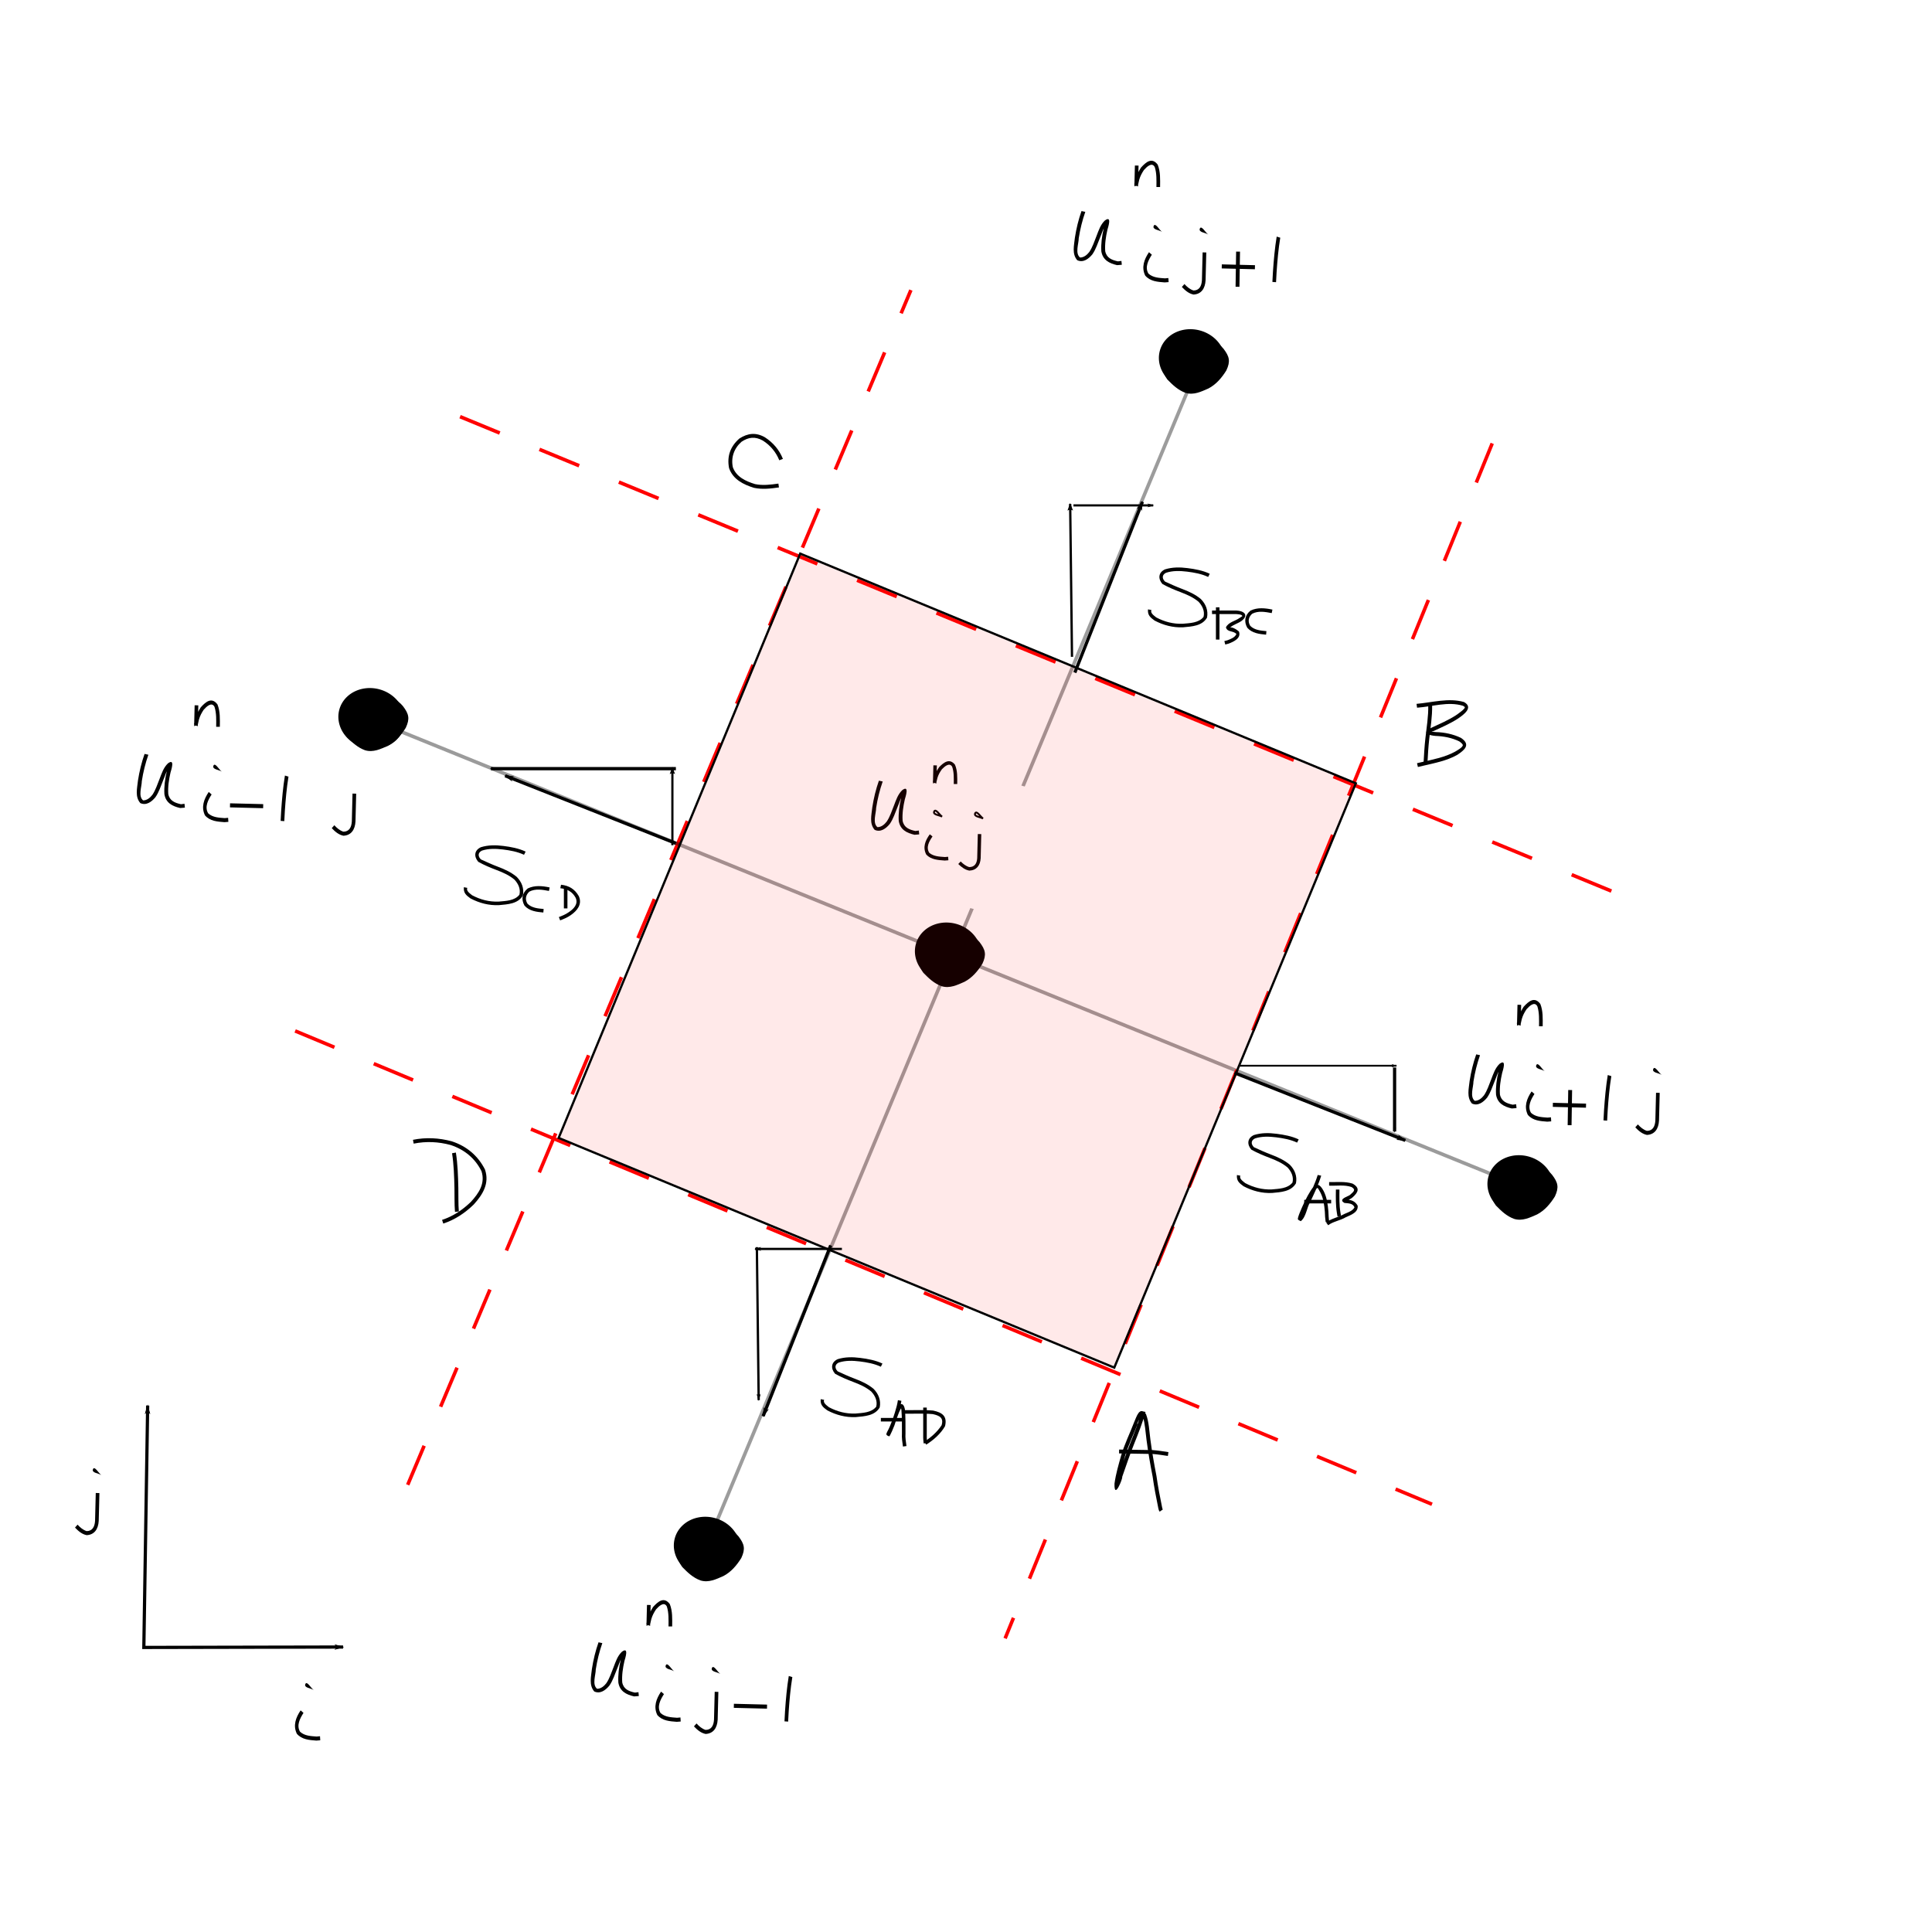 <?xml version="1.0" encoding="UTF-8" standalone="no"?>
<!-- Created with Inkscape (http://www.inkscape.org/) -->

<svg
   xmlns:dc="http://purl.org/dc/elements/1.1/"
   xmlns:cc="http://creativecommons.org/ns#"
   xmlns:rdf="http://www.w3.org/1999/02/22-rdf-syntax-ns#"
   xmlns:svg="http://www.w3.org/2000/svg"
   xmlns="http://www.w3.org/2000/svg"
   xmlns:sodipodi="http://sodipodi.sourceforge.net/DTD/sodipodi-0.dtd"
   xmlns:inkscape="http://www.inkscape.org/namespaces/inkscape"
   id="svg3036"
   version="1.1"
   inkscape:version="0.48.3.1 r9886"
   width="600"
   height="600"
   sodipodi:docname="centred_scheme_2.svg">
  <defs
     id="defs3040">
    <marker
       inkscape:stockid="Arrow1Mend"
       orient="auto"
       refY="0.0"
       refX="0.0"
       id="Arrow1Mend"
       style="overflow:visible;">
      <path
         id="path5489"
         d="M 0.0,0.0 L 5.0,-5.0 L -12.5,0.0 L 5.0,5.0 L 0.0,0.0 z "
         style="fill-rule:evenodd;stroke:#000000;stroke-width:1.0pt;"
         transform="scale(0.4) rotate(180) translate(10,0)" />
    </marker>
    <marker
       inkscape:stockid="Arrow1Mstart"
       orient="auto"
       refY="0.0"
       refX="0.0"
       id="Arrow1Mstart"
       style="overflow:visible">
      <path
         id="path5486"
         d="M 0.0,0.0 L 5.0,-5.0 L -12.5,0.0 L 5.0,5.0 L 0.0,0.0 z "
         style="fill-rule:evenodd;stroke:#000000;stroke-width:1.0pt"
         transform="scale(0.4) translate(10,0)" />
    </marker>
    <marker
       inkscape:stockid="Arrow2Lstart"
       orient="auto"
       refY="0.0"
       refX="0.0"
       id="Arrow2Lstart"
       style="overflow:visible">
      <path
         id="path5498"
         style="fill-rule:evenodd;stroke-width:0.625;stroke-linejoin:round"
         d="M 8.719,4.034 L -2.207,0.016 L 8.719,-4.002 C 6.973,-1.63 6.983,1.616 8.719,4.034 z "
         transform="scale(1.1) translate(1,0)" />
    </marker>
    <marker
       inkscape:stockid="Arrow1Sstart"
       orient="auto"
       refY="0.0"
       refX="0.0"
       id="Arrow1Sstart"
       style="overflow:visible">
      <path
         id="path5492"
         d="M 0.0,0.0 L 5.0,-5.0 L -12.5,0.0 L 5.0,5.0 L 0.0,0.0 z "
         style="fill-rule:evenodd;stroke:#000000;stroke-width:1.0pt"
         transform="scale(0.2) translate(6,0)" />
    </marker>
    <marker
       inkscape:stockid="Arrow1Lend"
       orient="auto"
       refY="0.0"
       refX="0.0"
       id="Arrow1Lend"
       style="overflow:visible;">
      <path
         id="path5483"
         d="M 0.0,0.0 L 5.0,-5.0 L -12.5,0.0 L 5.0,5.0 L 0.0,0.0 z "
         style="fill-rule:evenodd;stroke:#000000;stroke-width:1.0pt;"
         transform="scale(0.8) rotate(180) translate(12.5,0)" />
    </marker>
    <marker
       inkscape:stockid="Arrow1Lstart"
       orient="auto"
       refY="0.0"
       refX="0.0"
       id="Arrow1Lstart"
       style="overflow:visible">
      <path
         id="path5480"
         d="M 0.0,0.0 L 5.0,-5.0 L -12.5,0.0 L 5.0,5.0 L 0.0,0.0 z "
         style="fill-rule:evenodd;stroke:#000000;stroke-width:1.0pt"
         transform="scale(0.8) translate(12.5,0)" />
    </marker>
    <marker
       inkscape:stockid="Arrow1Lend"
       orient="auto"
       refY="0"
       refX="0"
       id="Arrow1Lend-5"
       style="overflow:visible">
      <path
         inkscape:connector-curvature="0"
         id="path5483-8"
         d="M 0,0 5,-5 -12.5,0 5,5 0,0 z"
         style="fill-rule:evenodd;stroke:#000000;stroke-width:1pt"
         transform="matrix(-0.8,0,0,-0.8,-10,0)" />
    </marker>
    <marker
       inkscape:stockid="Arrow1Lend"
       orient="auto"
       refY="0"
       refX="0"
       id="Arrow1Lend-4"
       style="overflow:visible">
      <path
         inkscape:connector-curvature="0"
         id="path5483-4"
         d="M 0,0 5,-5 -12.5,0 5,5 0,0 z"
         style="fill-rule:evenodd;stroke:#000000;stroke-width:1pt"
         transform="matrix(-0.8,0,0,-0.8,-10,0)" />
    </marker>
    <marker
       inkscape:stockid="Arrow1Lend"
       orient="auto"
       refY="0"
       refX="0"
       id="Arrow1Lend-1"
       style="overflow:visible">
      <path
         inkscape:connector-curvature="0"
         id="path5483-83"
         d="M 0,0 5,-5 -12.5,0 5,5 0,0 z"
         style="fill-rule:evenodd;stroke:#000000;stroke-width:1pt"
         transform="matrix(-0.8,0,0,-0.8,-10,0)" />
    </marker>
  </defs>
  <sodipodi:namedview
     pagecolor="#ffffff"
     bordercolor="#666666"
     borderopacity="1"
     objecttolerance="10"
     gridtolerance="10"
     guidetolerance="10"
     inkscape:pageopacity="0"
     inkscape:pageshadow="2"
     inkscape:window-width="1020"
     inkscape:window-height="806"
     id="namedview3038"
     showgrid="false"
     inkscape:zoom="0.90509668"
     inkscape:cx="378.78077"
     inkscape:cy="333.51646"
     inkscape:window-x="232"
     inkscape:window-y="88"
     inkscape:window-maximized="0"
     inkscape:current-layer="svg3036"
     showguides="true"
     inkscape:guide-bbox="true">
    <inkscape:grid
       type="xygrid"
       id="grid5981"
       empspacing="5"
       visible="true"
       enabled="true"
       snapvisiblegridlinesonly="true" />
  </sodipodi:namedview>
  <path
     style="fill:none;stroke:#000000;stroke-width:1.098px;stroke-linecap:butt;stroke-linejoin:miter;stroke-opacity:0.389"
     d="M 372.528,112.511 217.391,484.99"
     id="path3772"
     inkscape:connector-curvature="0" />
  <rect
     style="color:#000000;fill:#ffffff;fill-opacity:1;stroke:none;stroke-width:0.3;marker:none;visibility:visible;display:inline;overflow:visible;enable-background:accumulate"
     id="rect6561-8-0-1"
     width="74.87"
     height="40.878"
     x="317.011"
     y="152.749"
     transform="matrix(0.965,0.261,-0.261,0.965,0,0)" />
  <path
     style="fill:none;stroke:#ff0000;stroke-width:1.097;stroke-linecap:butt;stroke-linejoin:miter;stroke-miterlimit:4;stroke-opacity:1;stroke-dasharray:13.159, 13.159;stroke-dashoffset:0"
     d="M 126.617,461.126 282.885,90.089"
     id="path3772-8-2"
     inkscape:connector-curvature="0" />
  <path
     style="color:#000000;fill-opacity:1;fill-rule:nonzero;stroke-width:1;stroke-linecap:butt;stroke-linejoin:miter;stroke-miterlimit:4;stroke-opacity:1;stroke-dasharray:none;stroke-dashoffset:0;marker:none;visibility:visible;display:inline;overflow:visible;enable-background:accumulate"
     id="path3253-5-8"
     d="m 221.378,474.186 c -2.523,-0.534 -4.834,-0.211 -7.15,0.863 -2.007,1.207 -2.509,3.092 -2.83,5.248 0.032,1.969 0.466,3.894 1.668,5.478 1.521,1.447 2.928,2.99 4.972,3.655 2.158,0.603 4.106,-0.483 6.031,-1.326 2.12,-1.141 3.655,-3.011 4.9,-5.026 1.068,-2.401 0.64,-3.174 -0.803,-5.076 -1.523,-1.798 -3.723,-2.643 -5.872,-3.441 -3.043,-0.843 -5.672,0.469 -8.272,1.908 -0.446,0.357 -0.892,0.714 -1.338,1.072 0,0 -0.912,-1.152 -0.912,-1.152 l 0,0 c 0.513,-0.402 1.026,-0.804 1.54,-1.206 2.988,-1.647 6.027,-3.015 9.495,-1.998 2.413,0.9 4.845,1.89 6.53,3.931 1.826,2.409 2.221,3.864 0.88,6.74 -1.414,2.263 -3.152,4.343 -5.558,5.597 -2.276,0.997 -4.563,2.136 -7.101,1.369 -2.305,-0.833 -3.991,-2.442 -5.677,-4.175 -1.384,-1.938 -1.983,-4.181 -1.936,-6.565 0.402,-2.656 1.199,-4.947 3.675,-6.368 2.64,-1.182 5.295,-1.58 8.154,-0.941 0,0 -0.396,1.415 -0.396,1.415 z"
     inkscape:connector-curvature="0" />
  <path
     sodipodi:type="arc"
     style="color:#000000;fill:#000000;fill-opacity:1;fill-rule:nonzero;stroke-width:1;stroke-linecap:butt;stroke-linejoin:miter;stroke-miterlimit:4;stroke-opacity:1;stroke-dasharray:12, 12;stroke-dashoffset:0;marker:none;visibility:visible;display:inline;overflow:visible;enable-background:accumulate"
     id="path4447-6"
     sodipodi:cx="97.120689"
     sodipodi:cy="64.136719"
     sodipodi:rx="8.5193586"
     sodipodi:ry="7.6674228"
     d="m 105.64,64.137 a 8.519,7.667 0 1 1 -17.039,0 8.519,7.667 0 1 1 17.039,0 z"
     transform="matrix(1.175,0.329,-0.329,1.175,126.573,373.167)" />
  <path
     style="color:#000000;fill:#000000;fill-opacity:1;fill-rule:nonzero;stroke-width:1;stroke-linecap:butt;stroke-linejoin:miter;stroke-miterlimit:4;stroke-opacity:1;stroke-dasharray:none;stroke-dashoffset:0;marker:none;visibility:visible;display:inline;overflow:visible;enable-background:accumulate"
     id="path3253-5-9-4"
     d="m 117.177,216.356 c -2.523,-0.534 -4.834,-0.211 -7.15,0.863 -2.007,1.207 -2.509,3.092 -2.83,5.248 0.032,1.969 0.466,3.894 1.668,5.478 1.521,1.447 2.928,2.99 4.972,3.655 2.158,0.603 4.106,-0.483 6.031,-1.326 2.12,-1.141 3.655,-3.011 4.9,-5.026 1.068,-2.401 0.64,-3.174 -0.803,-5.076 -1.523,-1.798 -3.723,-2.643 -5.872,-3.441 -3.043,-0.843 -5.672,0.469 -8.272,1.908 -0.446,0.357 -0.892,0.714 -1.338,1.072 0,0 -0.912,-1.152 -0.912,-1.152 l 0,0 c 0.513,-0.402 1.026,-0.804 1.54,-1.206 2.988,-1.647 6.027,-3.015 9.495,-1.998 2.413,0.9 4.845,1.89 6.53,3.931 1.826,2.409 2.221,3.864 0.88,6.74 -1.414,2.263 -3.152,4.343 -5.558,5.597 -2.276,0.997 -4.563,2.136 -7.101,1.369 -2.305,-0.833 -3.991,-2.442 -5.677,-4.175 -1.384,-1.938 -1.983,-4.181 -1.936,-6.565 0.402,-2.656 1.199,-4.947 3.675,-6.368 2.64,-1.182 5.295,-1.58 8.154,-0.941 0,0 -0.396,1.415 -0.396,1.415 z"
     inkscape:connector-curvature="0" />
  <path
     style="color:#000000;fill-opacity:1;fill-rule:nonzero;stroke-width:1;stroke-linecap:butt;stroke-linejoin:miter;stroke-miterlimit:4;stroke-opacity:1;stroke-dasharray:none;stroke-dashoffset:0;marker:none;visibility:visible;display:inline;overflow:visible;enable-background:accumulate"
     id="path3253-5-8-8-6"
     d="m 296.247,289.641 c -2.523,-0.534 -4.834,-0.211 -7.15,0.863 -2.007,1.207 -2.509,3.092 -2.83,5.248 0.032,1.969 0.466,3.894 1.668,5.478 1.521,1.447 2.928,2.99 4.972,3.655 2.158,0.603 4.106,-0.483 6.031,-1.326 2.12,-1.141 3.655,-3.011 4.9,-5.026 1.068,-2.401 0.64,-3.174 -0.803,-5.076 -1.523,-1.798 -3.723,-2.643 -5.872,-3.441 -3.043,-0.843 -5.672,0.469 -8.272,1.908 -0.446,0.357 -0.892,0.714 -1.338,1.072 0,0 -0.912,-1.152 -0.912,-1.152 l 0,0 c 0.513,-0.402 1.026,-0.804 1.54,-1.206 2.988,-1.647 6.027,-3.015 9.495,-1.998 2.413,0.9 4.845,1.89 6.53,3.931 1.826,2.409 2.221,3.864 0.88,6.74 -1.414,2.263 -3.152,4.343 -5.558,5.597 -2.276,0.997 -4.563,2.136 -7.101,1.369 -2.305,-0.833 -3.991,-2.442 -5.677,-4.175 -1.384,-1.938 -1.983,-4.181 -1.936,-6.565 0.402,-2.656 1.199,-4.947 3.675,-6.368 2.64,-1.182 5.295,-1.58 8.154,-0.941 0,0 -0.396,1.415 -0.396,1.415 z"
     inkscape:connector-curvature="0" />
  <path
     sodipodi:type="arc"
     style="color:#000000;fill:#000000;fill-opacity:1;fill-rule:nonzero;stroke-width:1;stroke-linecap:butt;stroke-linejoin:miter;stroke-miterlimit:4;stroke-opacity:1;stroke-dasharray:12, 12;stroke-dashoffset:0;marker:none;visibility:visible;display:inline;overflow:visible;enable-background:accumulate"
     id="path4447-4-3"
     sodipodi:cx="97.120689"
     sodipodi:cy="64.136719"
     sodipodi:rx="8.5193586"
     sodipodi:ry="7.6674228"
     d="m 105.64,64.137 a 8.519,7.667 0 1 1 -17.039,0 8.519,7.667 0 1 1 17.039,0 z"
     transform="matrix(1.175,0.329,-0.329,1.175,22.392,115.801)" />
  <path
     sodipodi:type="arc"
     style="color:#000000;fill:#000000;fill-opacity:1;fill-rule:nonzero;stroke-width:1;stroke-linecap:butt;stroke-linejoin:miter;stroke-miterlimit:4;stroke-opacity:1;stroke-dasharray:12, 12;stroke-dashoffset:0;marker:none;visibility:visible;display:inline;overflow:visible;enable-background:accumulate"
     id="path4447-6-6-9"
     sodipodi:cx="97.120689"
     sodipodi:cy="64.136719"
     sodipodi:rx="8.5193586"
     sodipodi:ry="7.6674228"
     d="m 105.64,64.137 a 8.519,7.667 0 1 1 -17.039,0 8.519,7.667 0 1 1 17.039,0 z"
     transform="matrix(1.175,0.329,-0.329,1.175,201.442,188.622)" />
  <path
     style="color:#000000;fill-opacity:1;fill-rule:nonzero;stroke-width:1;stroke-linecap:butt;stroke-linejoin:miter;stroke-miterlimit:4;stroke-opacity:1;stroke-dasharray:none;stroke-dashoffset:0;marker:none;visibility:visible;display:inline;overflow:visible;enable-background:accumulate"
     id="path3253-5-8-8-6-2"
     d="m 474.05,361.901 c -2.523,-0.534 -4.834,-0.211 -7.15,0.863 -2.007,1.207 -2.509,3.092 -2.83,5.248 0.032,1.969 0.466,3.894 1.668,5.478 1.521,1.447 2.928,2.99 4.972,3.655 2.158,0.603 4.106,-0.483 6.031,-1.326 2.12,-1.141 3.655,-3.011 4.9,-5.026 1.068,-2.401 0.64,-3.174 -0.803,-5.076 -1.523,-1.798 -3.723,-2.643 -5.872,-3.441 -3.043,-0.843 -5.672,0.469 -8.272,1.908 -0.446,0.357 -0.892,0.714 -1.338,1.072 0,0 -0.912,-1.152 -0.912,-1.152 l 0,0 c 0.513,-0.402 1.026,-0.804 1.54,-1.206 2.988,-1.647 6.027,-3.015 9.495,-1.998 2.413,0.9 4.845,1.89 6.53,3.931 1.826,2.409 2.221,3.864 0.88,6.74 -1.414,2.263 -3.152,4.343 -5.558,5.597 -2.276,0.997 -4.563,2.136 -7.101,1.369 -2.305,-0.833 -3.991,-2.442 -5.677,-4.175 -1.384,-1.938 -1.983,-4.181 -1.936,-6.565 0.402,-2.656 1.199,-4.947 3.675,-6.368 2.64,-1.182 5.295,-1.58 8.154,-0.941 0,0 -0.396,1.415 -0.396,1.415 z"
     inkscape:connector-curvature="0" />
  <path
     sodipodi:type="arc"
     style="color:#000000;fill:#000000;fill-opacity:1;fill-rule:nonzero;stroke-width:1;stroke-linecap:butt;stroke-linejoin:miter;stroke-miterlimit:4;stroke-opacity:1;stroke-dasharray:12, 12;stroke-dashoffset:0;marker:none;visibility:visible;display:inline;overflow:visible;enable-background:accumulate"
     id="path4447-6-6-9-7"
     sodipodi:cx="97.120689"
     sodipodi:cy="64.136719"
     sodipodi:rx="8.5193586"
     sodipodi:ry="7.6674228"
     d="m 105.64,64.137 a 8.519,7.667 0 1 1 -17.039,0 8.519,7.667 0 1 1 17.039,0 z"
     transform="matrix(1.175,0.329,-0.329,1.175,379.245,260.882)" />
  <path
     style="color:#000000;fill-opacity:1;fill-rule:nonzero;stroke-width:1;stroke-linecap:butt;stroke-linejoin:miter;stroke-miterlimit:4;stroke-opacity:1;stroke-dasharray:none;stroke-dashoffset:0;marker:none;visibility:visible;display:inline;overflow:visible;enable-background:accumulate"
     id="path3253-5-8-8-8-9"
     d="m 372.014,105.374 c -2.523,-0.534 -4.834,-0.211 -7.15,0.863 -2.007,1.207 -2.509,3.092 -2.83,5.248 0.032,1.969 0.466,3.894 1.668,5.478 1.521,1.447 2.928,2.99 4.972,3.655 2.158,0.603 4.106,-0.483 6.031,-1.326 2.12,-1.141 3.655,-3.011 4.9,-5.026 1.068,-2.401 0.64,-3.174 -0.803,-5.076 -1.523,-1.798 -3.723,-2.643 -5.872,-3.441 -3.043,-0.843 -5.672,0.469 -8.272,1.908 -0.446,0.357 -0.892,0.714 -1.338,1.072 0,0 -0.912,-1.152 -0.912,-1.152 l 0,0 c 0.513,-0.402 1.026,-0.804 1.54,-1.206 2.988,-1.647 6.027,-3.015 9.495,-1.998 2.413,0.9 4.845,1.89 6.53,3.931 1.826,2.409 2.221,3.864 0.88,6.74 -1.414,2.263 -3.152,4.342 -5.558,5.597 -2.276,0.997 -4.563,2.136 -7.101,1.369 -2.305,-0.833 -3.991,-2.442 -5.677,-4.175 -1.384,-1.938 -1.983,-4.181 -1.936,-6.565 0.402,-2.656 1.199,-4.947 3.675,-6.368 2.64,-1.182 5.295,-1.58 8.154,-0.941 0,0 -0.396,1.415 -0.396,1.415 z"
     inkscape:connector-curvature="0" />
  <path
     sodipodi:type="arc"
     style="color:#000000;fill:#000000;fill-opacity:1;fill-rule:nonzero;stroke-width:1;stroke-linecap:butt;stroke-linejoin:miter;stroke-miterlimit:4;stroke-opacity:1;stroke-dasharray:12, 12;stroke-dashoffset:0;marker:none;visibility:visible;display:inline;overflow:visible;enable-background:accumulate"
     id="path4447-6-6-4-1"
     sodipodi:cx="97.120689"
     sodipodi:cy="64.136719"
     sodipodi:rx="8.5193586"
     sodipodi:ry="7.6674228"
     d="m 105.64,64.137 a 8.519,7.667 0 1 1 -17.039,0 8.519,7.667 0 1 1 17.039,0 z"
     transform="matrix(1.175,0.329,-0.329,1.175,277.209,4.354)" />
  <path
     style="fill:none;stroke:#000000;stroke-width:1.112px;stroke-linecap:butt;stroke-linejoin:miter;stroke-opacity:0.394"
     d="M 115.336,223.479 476.237,369.946"
     id="path3774"
     inkscape:connector-curvature="0" />
  <path
     style="fill:none;stroke:#ff0000;stroke-width:1.111;stroke-linecap:butt;stroke-linejoin:miter;stroke-miterlimit:4;stroke-opacity:1;stroke-dasharray:13.335, 13.335;stroke-dashoffset:0"
     d="M 142.875,129.399 502.589,277.621"
     id="path3774-6-3"
     inkscape:connector-curvature="0" />
  <path
     style="fill:none;stroke:#ff0000;stroke-width:1.102;stroke-linecap:butt;stroke-linejoin:miter;stroke-miterlimit:4;stroke-opacity:1;stroke-dasharray:13.221, 13.221;stroke-dashoffset:0"
     d="M 91.661,320.167 444.724,467.165"
     id="path3774-6-4"
     inkscape:connector-curvature="0" />
  <path
     style="fill:none;stroke:#ff0000;stroke-width:1.094;stroke-linecap:butt;stroke-linejoin:miter;stroke-miterlimit:4;stroke-opacity:1;stroke-dasharray:13.129, 13.129;stroke-dashoffset:0"
     d="M 463.426,137.703 312.146,508.819"
     id="path3772-8-2-4"
     inkscape:connector-curvature="0" />
  <rect
     style="color:#000000;fill:#ffffff;fill-opacity:1;stroke:none;stroke-width:0.3;marker:none;visibility:visible;display:inline;overflow:visible;enable-background:accumulate"
     id="rect6561"
     width="74.87"
     height="49.398"
     x="139.454"
     y="124.703"
     transform="matrix(0.965,0.261,-0.261,0.965,0,0)" />
  <path
     style="fill:none;stroke:#000000;stroke-width:0.577px;stroke-linecap:butt;stroke-linejoin:miter;stroke-opacity:1"
     d="m 292.585,253.631 c -0.823,-0.534 -2.911,-0.586 -2.468,-1.603 0.443,-1.017 1.645,1.069 2.468,1.603 z"
     id="path4671-2-5-2-25"
     inkscape:connector-curvature="0" />
  <path
     style="color:#000000;fill-opacity:1;fill-rule:nonzero;stroke:none;stroke-width:0.7;marker:none;visibility:visible;display:inline;overflow:visible;enable-background:accumulate"
     id="path5404-3-0"
     d="m 289.6,259.776 c -1.036,1.487 -2.108,3.358 -1.006,5.074 1.341,1.144 3.2,1.185 4.867,1.308 0.332,-0.027 0.663,-0.054 0.994,-0.081 0,0 0.078,1.092 0.078,1.092 l 0,0 c -0.384,0.027 -0.767,0.054 -1.151,0.081 -2.031,-0.151 -4.22,-0.258 -5.716,-1.847 -1.184,-2.231 -0.323,-4.376 1.091,-6.305 0,0 0.842,0.678 0.842,0.678 z"
     inkscape:connector-curvature="0" />
  <path
     style="color:#000000;fill-opacity:1;fill-rule:nonzero;stroke:none;stroke-width:0.7;marker:none;visibility:visible;display:inline;overflow:visible;enable-background:accumulate"
     id="path5202-2-4"
     d="m 304.741,259.044 c -0.062,2.497 -0.124,4.994 -0.186,7.492 -0.134,2.258 -1.286,3.739 -3.526,3.841 -1.374,-0.253 -2.444,-1.093 -3.428,-2.051 0,0 0.747,-0.787 0.747,-0.787 l 0,0 c 0.765,0.767 1.609,1.435 2.654,1.743 1.668,0.004 2.378,-1.122 2.479,-2.773 0.062,-2.497 0.124,-4.994 0.186,-7.492 0,0 1.073,0.027 1.073,0.027 z"
     inkscape:connector-curvature="0" />
  <path
     style="fill:none;stroke:#000000;stroke-width:0.577px;stroke-linecap:butt;stroke-linejoin:miter;stroke-opacity:1"
     d="m 305.304,254.21 c -0.823,-0.534 -2.911,-0.586 -2.468,-1.603 0.443,-1.017 1.645,1.069 2.468,1.603 z"
     id="path4671-2-1-6"
     inkscape:connector-curvature="0" />
  <path
     style="color:#000000;fill-opacity:1;fill-rule:nonzero;stroke:none;stroke-width:0.7;marker:none;visibility:visible;display:inline;overflow:visible;enable-background:accumulate"
     id="path5812-1"
     d="m 290.946,237.703 c -0.046,1.872 -0.093,3.743 -0.14,5.615 -0.354,-0.156 -0.831,-0.154 -1.063,-0.469 -0.152,-0.207 0.101,-0.508 0.158,-0.76 0.329,-1.452 0.905,-2.622 1.749,-3.833 1.515,-1.567 3.24,-2.838 4.914,-0.796 0.831,1.884 0.724,4.011 0.711,6.033 0,0 -1.074,-0.006 -1.074,-0.006 l 0,0 c 0.012,-1.791 0.101,-3.662 -0.499,-5.372 -0.832,-1.455 -2.373,-0.053 -3.181,0.78 -0.599,0.837 -1.073,1.637 -1.378,2.634 -0.018,0.059 -0.325,1.345 -0.327,1.346 -0.305,0.241 -0.723,0.277 -1.085,0.416 0.046,-1.872 0.093,-3.743 0.14,-5.615 0,0 1.074,0.027 1.074,0.027 z"
     inkscape:connector-curvature="0" />
  <path
     style="color:#000000;fill-opacity:1;fill-rule:nonzero;stroke:none;stroke-width:0.7;marker:none;visibility:visible;display:inline;overflow:visible;enable-background:accumulate"
     id="path5688-0"
     d="m 274.132,242.7 c -0.936,2.663 -1.601,5.392 -2.035,8.178 -0.004,1.726 -1.198,4.691 0.4,6.001 1.201,0.006 2.181,-0.825 2.88,-1.728 1.041,-1.534 1.551,-3.283 2.244,-4.973 0.661,-1.716 1.224,-3.495 2.582,-4.793 2.315,-1.721 0.999,2.136 0.801,2.854 -0.495,2.176 -0.843,4.416 -0.689,6.648 0.402,2.125 2.047,2.766 3.954,3.186 0.361,-0.047 0.721,-0.094 1.082,-0.141 0,0 0.121,1.199 0.121,1.199 l 0,0 c -0.489,0.039 -0.978,0.078 -1.468,0.117 -2.441,-0.561 -4.438,-1.589 -4.892,-4.285 -0.141,-2.369 0.185,-4.739 0.73,-7.046 0.038,-0.136 0.551,-1.924 0.617,-1.933 0.167,-0.022 0.292,0.203 0.46,0.21 0.135,0.006 0.262,-0.257 0.368,-0.173 0.097,0.076 -0.18,0.166 -0.271,0.25 -1.276,1.103 -1.63,2.881 -2.284,4.367 -0.747,1.79 -1.286,3.654 -2.419,5.269 -1.161,1.402 -2.82,2.666 -4.684,1.811 -1.712,-1.979 -0.974,-4.626 -0.726,-7.025 0.44,-2.808 1.096,-5.566 2.048,-8.247 0,0 1.178,0.255 1.178,0.255 z"
     inkscape:connector-curvature="0" />
  <path
     style="fill:#000000;fill-opacity:1;stroke:none"
     d="m 68.892,239.642 c -0.87,-0.614 -3.081,-0.669 -2.609,-1.841 0.472,-1.173 1.739,1.228 2.609,1.841 z"
     id="path4671-2-5-2-9-4-0-2"
     inkscape:connector-curvature="0" />
  <path
     style="color:#000000;fill:#000000;fill-opacity:1;fill-rule:nonzero;stroke:none;stroke-width:0.7;marker:none;visibility:visible;display:inline;overflow:visible;enable-background:accumulate"
     id="path5404-3-8-7-8-6"
     d="m 65.717,246.729 c -1.1,1.716 -2.24,3.874 -1.077,5.849 1.418,1.315 3.385,1.358 5.15,1.496 0.351,-0.032 0.702,-0.063 1.053,-0.095 0,0 0.08,1.258 0.08,1.258 l 0,0 c -0.406,0.032 -0.813,0.064 -1.219,0.096 -2.15,-0.17 -4.467,-0.288 -6.047,-2.115 -1.249,-2.568 -0.331,-5.042 1.169,-7.268 0,0 0.89,0.78 0.89,0.78 z"
     inkscape:connector-curvature="0" />
  <path
     style="color:#000000;fill:#000000;fill-opacity:1;fill-rule:nonzero;stroke:none;stroke-width:0.7;marker:none;visibility:visible;display:inline;overflow:visible;enable-background:accumulate"
     id="path5202-2-9-9-5-3"
     d="m 110.615,246.478 c -0.072,2.878 -0.143,5.755 -0.215,8.633 -0.147,2.603 -1.37,4.311 -3.742,4.434 -1.454,-0.289 -2.585,-1.254 -3.624,-2.355 0,0 0.793,-0.909 0.793,-0.909 l 0,0 c 0.808,0.882 1.7,1.65 2.806,2.003 1.766,8.4e-4 2.521,-1.299 2.631,-3.201 0.071,-2.878 0.143,-5.755 0.215,-8.633 0,0 1.137,0.028 1.137,0.028 z"
     inkscape:connector-curvature="0" />
  <path
     style="fill:#000000;fill-opacity:1;stroke:none"
     d="m 117.223,232.907 c -0.87,-0.614 -3.081,-0.669 -2.609,-1.841 0.472,-1.173 1.739,1.228 2.609,1.841 z"
     id="path4671-2-1-0-8-6-2"
     inkscape:connector-curvature="0" />
  <path
     style="color:#000000;fill:#000000;fill-opacity:1;fill-rule:nonzero;stroke:none;stroke-width:0.7;marker:none;visibility:visible;display:inline;overflow:visible;enable-background:accumulate"
     id="path5812-44-8-8-8"
     d="m 61.586,219.057 c -0.054,2.157 -0.107,4.313 -0.161,6.47 -0.375,-0.179 -0.879,-0.176 -1.124,-0.538 -0.161,-0.238 0.108,-0.585 0.169,-0.876 0.351,-1.674 0.964,-3.023 1.861,-4.421 1.608,-1.809 3.437,-3.278 5.204,-0.928 0.875,2.168 0.758,4.62 0.739,6.95 0,0 -1.137,-0.005 -1.137,-0.005 l 0,0 c 0.017,-2.064 0.115,-4.219 -0.516,-6.189 -0.877,-1.675 -2.512,-0.055 -3.37,0.906 -0.636,0.966 -1.14,1.889 -1.465,3.039 -0.019,0.068 -0.348,1.551 -0.349,1.552 -0.324,0.279 -0.766,0.321 -1.149,0.482 0.054,-2.157 0.107,-4.313 0.161,-6.47 0,0 1.137,0.028 1.137,0.028 z"
     inkscape:connector-curvature="0" />
  <path
     style="color:#000000;fill:#000000;fill-opacity:1;fill-rule:nonzero;stroke:none;stroke-width:0.7;marker:none;visibility:visible;display:inline;overflow:visible;enable-background:accumulate"
     id="path5908-0-3-5-2-8"
     d="m 71.447,249.475 c 2.592,0.064 5.184,0.129 7.777,0.193 0.841,0.021 1.682,0.042 2.523,0.063 0,0 -0.031,1.262 -0.031,1.262 l 0,0 c -0.841,-0.021 -1.682,-0.042 -2.523,-0.063 -2.592,-0.064 -5.184,-0.129 -7.777,-0.193 0,0 0.031,-1.262 0.031,-1.262 z"
     inkscape:connector-curvature="0" />
  <path
     style="color:#000000;fill:#000000;fill-opacity:1;fill-rule:nonzero;stroke:none;stroke-width:0.7;marker:none;visibility:visible;display:inline;overflow:visible;enable-background:accumulate"
     id="path5910-63-2-7-2-5"
     d="m 89.594,241.189 c -0.578,3.529 -0.892,7.118 -1.136,10.709 -0.124,2.219 -0.068,1.18 -0.169,3.118 0,0 -1.134,-0.086 -1.134,-0.086 l 0,0 c 0.102,-1.956 0.045,-0.905 0.171,-3.153 0.249,-3.664 0.571,-7.325 1.161,-10.925 0,0 1.107,0.338 1.107,0.338 z"
     inkscape:connector-curvature="0" />
  <rect
     style="color:#000000;fill:none;stroke:none;stroke-width:0.3;marker:none;visibility:visible;display:inline;overflow:visible;enable-background:accumulate"
     id="rect6051-4-8"
     width="45.783"
     height="31.325"
     x="62.403"
     y="221.78"
     transform="matrix(1,0.016,-0.016,1,0,0)" />
  <rect
     style="color:#000000;fill:#ff0000;fill-opacity:0.089;fill-rule:nonzero;stroke:#000000;stroke-width:0.698;stroke-linecap:butt;stroke-linejoin:miter;stroke-miterlimit:4;stroke-opacity:1;stroke-dasharray:none;stroke-dashoffset:0;marker:none;visibility:visible;display:inline;overflow:visible;enable-background:accumulate"
     id="rect7270"
     width="186.747"
     height="196.386"
     x="295.394"
     y="63.954"
     transform="matrix(0.924,0.382,-0.382,0.924,0,0)" />
  <rect
     style="color:#000000;fill:#ffffff;fill-opacity:1;stroke:none;stroke-width:0.3;marker:none;visibility:visible;display:inline;overflow:visible;enable-background:accumulate"
     id="rect6561-7"
     width="74.87"
     height="49.398"
     x="521.034"
     y="169.679"
     transform="matrix(0.965,0.261,-0.261,0.965,0,0)" />
  <path
     style="fill:#000000;fill-opacity:1;stroke:none"
     d="m 479.713,332.652 c -0.87,-0.614 -3.081,-0.669 -2.609,-1.841 0.472,-1.173 1.739,1.228 2.609,1.841 z"
     id="path4671-2-5-2-9-4-0-2-9"
     inkscape:connector-curvature="0" />
  <path
     style="color:#000000;fill:#000000;fill-opacity:1;fill-rule:nonzero;stroke:none;stroke-width:0.7;marker:none;visibility:visible;display:inline;overflow:visible;enable-background:accumulate"
     id="path5404-3-8-7-8-6-0"
     d="m 476.538,339.739 c -1.1,1.716 -2.24,3.874 -1.077,5.849 1.418,1.315 3.385,1.358 5.15,1.496 0.351,-0.032 0.702,-0.063 1.053,-0.095 0,0 0.08,1.258 0.08,1.258 l 0,0 c -0.406,0.032 -0.813,0.064 -1.219,0.096 -2.15,-0.17 -4.467,-0.288 -6.047,-2.115 -1.249,-2.568 -0.331,-5.042 1.169,-7.268 0,0 0.89,0.78 0.89,0.78 z"
     inkscape:connector-curvature="0" />
  <path
     style="color:#000000;fill:#000000;fill-opacity:1;fill-rule:nonzero;stroke:none;stroke-width:0.7;marker:none;visibility:visible;display:inline;overflow:visible;enable-background:accumulate"
     id="path5202-2-9-9-5-3-0"
     d="m 515.436,339.393 c -0.072,2.878 -0.143,5.755 -0.215,8.633 -0.147,2.603 -1.37,4.311 -3.742,4.434 -1.454,-0.289 -2.585,-1.254 -3.624,-2.355 0,0 0.793,-0.909 0.793,-0.909 l 0,0 c 0.808,0.882 1.7,1.65 2.806,2.003 1.766,8.6e-4 2.521,-1.299 2.631,-3.201 0.072,-2.878 0.143,-5.755 0.215,-8.633 0,0 1.137,0.028 1.137,0.028 z"
     inkscape:connector-curvature="0" />
  <path
     style="fill:#000000;fill-opacity:1;stroke:none"
     d="m 516.044,333.822 c -0.87,-0.614 -3.081,-0.669 -2.609,-1.841 0.472,-1.173 1.739,1.228 2.609,1.841 z"
     id="path4671-2-1-0-8-6-2-4"
     inkscape:connector-curvature="0" />
  <path
     style="color:#000000;fill:#000000;fill-opacity:1;fill-rule:nonzero;stroke:none;stroke-width:0.7;marker:none;visibility:visible;display:inline;overflow:visible;enable-background:accumulate"
     id="path5812-44-8-8-8-0"
     d="m 472.407,312.067 c -0.054,2.157 -0.107,4.313 -0.161,6.47 -0.375,-0.179 -0.879,-0.176 -1.124,-0.538 -0.161,-0.238 0.108,-0.585 0.169,-0.876 0.351,-1.674 0.964,-3.023 1.861,-4.421 1.608,-1.809 3.437,-3.278 5.204,-0.928 0.875,2.168 0.758,4.62 0.739,6.95 0,0 -1.137,-0.005 -1.137,-0.005 l 0,0 c 0.017,-2.064 0.115,-4.219 -0.515,-6.189 -0.877,-1.675 -2.512,-0.055 -3.37,0.906 -0.636,0.966 -1.14,1.889 -1.465,3.039 -0.019,0.068 -0.348,1.551 -0.349,1.552 -0.324,0.279 -0.766,0.321 -1.149,0.482 0.054,-2.157 0.107,-4.313 0.161,-6.47 0,0 1.137,0.028 1.137,0.028 z"
     inkscape:connector-curvature="0" />
  <path
     style="color:#000000;fill:#000000;fill-opacity:1;fill-rule:nonzero;stroke:none;stroke-width:0.7;marker:none;visibility:visible;display:inline;overflow:visible;enable-background:accumulate"
     id="path5908-0-3-5-2-8-5"
     d="m 482.267,342.485 c 2.592,0.064 5.184,0.129 7.777,0.193 0.841,0.021 1.682,0.042 2.523,0.063 0,0 -0.031,1.262 -0.031,1.262 l 0,0 c -0.841,-0.021 -1.682,-0.042 -2.523,-0.063 -2.592,-0.064 -5.184,-0.129 -7.777,-0.193 0,0 0.031,-1.262 0.031,-1.262 z"
     inkscape:connector-curvature="0" />
  <path
     style="color:#000000;fill:#000000;fill-opacity:1;fill-rule:nonzero;stroke:none;stroke-width:0.7;marker:none;visibility:visible;display:inline;overflow:visible;enable-background:accumulate"
     id="path5910-63-2-7-2-5-2"
     d="m 500.415,334.199 c -0.578,3.529 -0.892,7.118 -1.136,10.709 -0.124,2.219 -0.068,1.18 -0.169,3.118 0,0 -1.134,-0.086 -1.134,-0.086 l 0,0 c 0.102,-1.956 0.045,-0.905 0.171,-3.153 0.249,-3.664 0.571,-7.325 1.161,-10.925 0,0 1.107,0.338 1.107,0.338 z"
     inkscape:connector-curvature="0" />
  <rect
     style="color:#000000;fill:none;stroke:none;stroke-width:0.3;marker:none;visibility:visible;display:inline;overflow:visible;enable-background:accumulate"
     id="rect6051-4-8-3"
     width="45.783"
     height="31.325"
     x="474.644"
     y="308.276"
     transform="matrix(1,0.016,-0.016,1,0,0)" />
  <rect
     style="color:#000000;fill:#ffffff;fill-opacity:1;stroke:none;stroke-width:0.3;marker:none;visibility:visible;display:inline;overflow:visible;enable-background:accumulate"
     id="rect6561-5"
     width="74.87"
     height="49.398"
     x="352.649"
     y="-54.321"
     transform="matrix(0.965,0.261,-0.261,0.965,0,0)" />
  <path
     style="fill:#000000;fill-opacity:1;stroke:none"
     d="m 360.894,72.015 c -0.87,-0.614 -3.081,-0.669 -2.609,-1.841 0.472,-1.173 1.739,1.228 2.609,1.841 z"
     id="path4671-2-5-2-9-4-0-2-91"
     inkscape:connector-curvature="0" />
  <path
     style="color:#000000;fill:#000000;fill-opacity:1;fill-rule:nonzero;stroke:none;stroke-width:0.7;marker:none;visibility:visible;display:inline;overflow:visible;enable-background:accumulate"
     id="path5404-3-8-7-8-6-6"
     d="m 357.719,79.102 c -1.1,1.716 -2.24,3.874 -1.077,5.849 1.418,1.315 3.385,1.358 5.15,1.496 0.351,-0.032 0.702,-0.063 1.053,-0.095 0,0 0.08,1.258 0.08,1.258 l 0,0 c -0.406,0.032 -0.813,0.064 -1.219,0.096 -2.15,-0.17 -4.467,-0.288 -6.047,-2.115 -1.249,-2.568 -0.331,-5.042 1.169,-7.268 0,0 0.89,0.78 0.89,0.78 z"
     inkscape:connector-curvature="0" />
  <path
     style="color:#000000;fill:#000000;fill-opacity:1;fill-rule:nonzero;stroke:none;stroke-width:0.7;marker:none;visibility:visible;display:inline;overflow:visible;enable-background:accumulate"
     id="path5202-2-9-9-5-3-7"
     d="m 374.62,78.408 c -0.072,2.878 -0.143,5.755 -0.215,8.633 -0.147,2.603 -1.37,4.311 -3.742,4.434 -1.454,-0.289 -2.585,-1.254 -3.624,-2.355 0,0 0.793,-0.909 0.793,-0.909 l 0,0 c 0.808,0.882 1.7,1.65 2.806,2.003 1.766,8.57e-4 2.521,-1.299 2.631,-3.201 0.072,-2.878 0.143,-5.755 0.215,-8.633 0,0 1.137,0.028 1.137,0.028 z"
     inkscape:connector-curvature="0" />
  <path
     style="fill:#000000;fill-opacity:1;stroke:none"
     d="m 375.228,72.837 c -0.87,-0.614 -3.081,-0.669 -2.609,-1.841 0.472,-1.173 1.739,1.228 2.609,1.841 z"
     id="path4671-2-1-0-8-6-2-8"
     inkscape:connector-curvature="0" />
  <path
     style="color:#000000;fill:#000000;fill-opacity:1;fill-rule:nonzero;stroke:none;stroke-width:0.7;marker:none;visibility:visible;display:inline;overflow:visible;enable-background:accumulate"
     id="path5812-44-8-8-8-7"
     d="m 353.588,51.43 c -0.054,2.157 -0.107,4.313 -0.161,6.47 -0.375,-0.179 -0.879,-0.176 -1.124,-0.538 -0.161,-0.238 0.108,-0.585 0.169,-0.876 0.351,-1.674 0.964,-3.023 1.861,-4.421 1.608,-1.809 3.437,-3.278 5.204,-0.928 0.875,2.168 0.758,4.62 0.739,6.95 0,0 -1.137,-0.005 -1.137,-0.005 l 0,0 c 0.017,-2.064 0.115,-4.219 -0.515,-6.189 -0.877,-1.675 -2.512,-0.055 -3.37,0.906 -0.636,0.966 -1.14,1.889 -1.465,3.039 -0.019,0.068 -0.348,1.551 -0.349,1.552 -0.324,0.279 -0.766,0.321 -1.149,0.482 0.054,-2.157 0.107,-4.313 0.161,-6.47 0,0 1.137,0.028 1.137,0.028 z"
     inkscape:connector-curvature="0" />
  <path
     style="color:#000000;fill:#000000;fill-opacity:1;fill-rule:nonzero;stroke:none;stroke-width:0.7;marker:none;visibility:visible;display:inline;overflow:visible;enable-background:accumulate"
     id="path5908-0-3-5-2-8-7"
     d="m 379.447,82.101 c 2.592,0.064 5.184,0.129 7.777,0.193 0.841,0.021 1.682,0.042 2.523,0.063 0,0 -0.031,1.262 -0.031,1.262 l 0,0 c -0.841,-0.021 -1.682,-0.042 -2.523,-0.063 -2.592,-0.064 -5.184,-0.129 -7.777,-0.193 0,0 0.031,-1.262 0.031,-1.262 z"
     inkscape:connector-curvature="0" />
  <path
     style="color:#000000;fill:#000000;fill-opacity:1;fill-rule:nonzero;stroke:none;stroke-width:0.7;marker:none;visibility:visible;display:inline;overflow:visible;enable-background:accumulate"
     id="path5910-63-2-7-2-5-1"
     d="m 397.594,73.815 c -0.578,3.529 -0.892,7.118 -1.136,10.709 -0.124,2.219 -0.068,1.18 -0.169,3.118 0,0 -1.134,-0.086 -1.134,-0.086 l 0,0 c 0.102,-1.956 0.045,-0.905 0.171,-3.153 0.249,-3.664 0.571,-7.325 1.161,-10.925 0,0 1.107,0.338 1.107,0.338 z"
     inkscape:connector-curvature="0" />
  <rect
     style="color:#000000;fill:none;stroke:none;stroke-width:0.3;marker:none;visibility:visible;display:inline;overflow:visible;enable-background:accumulate"
     id="rect6051-4-8-7"
     width="45.783"
     height="31.325"
     x="351.714"
     y="49.552"
     transform="matrix(1,0.016,-0.016,1,0,0)" />
  <rect
     style="color:#000000;fill:#ffffff;fill-opacity:1;stroke:none;stroke-width:0.3;marker:none;visibility:visible;display:inline;overflow:visible;enable-background:accumulate"
     id="rect6561-3"
     width="74.87"
     height="49.398"
     x="300.649"
     y="421.582"
     transform="matrix(0.965,0.261,-0.261,0.965,0,0)" />
  <path
     style="fill:#000000;fill-opacity:1;stroke:none"
     d="m 209.367,519.036 c -0.87,-0.614 -3.081,-0.669 -2.609,-1.841 0.472,-1.173 1.739,1.228 2.609,1.841 z"
     id="path4671-2-5-2-9-4-0-2-3"
     inkscape:connector-curvature="0" />
  <path
     style="color:#000000;fill:#000000;fill-opacity:1;fill-rule:nonzero;stroke:none;stroke-width:0.7;marker:none;visibility:visible;display:inline;overflow:visible;enable-background:accumulate"
     id="path5404-3-8-7-8-6-8"
     d="m 206.193,526.123 c -1.1,1.716 -2.24,3.874 -1.077,5.849 1.418,1.315 3.385,1.358 5.15,1.496 0.351,-0.032 0.702,-0.063 1.053,-0.095 0,0 0.08,1.258 0.08,1.258 l 0,0 c -0.406,0.032 -0.813,0.064 -1.219,0.096 -2.15,-0.17 -4.467,-0.288 -6.047,-2.115 -1.249,-2.568 -0.331,-5.042 1.169,-7.268 0,0 0.89,0.78 0.89,0.78 z"
     inkscape:connector-curvature="0" />
  <path
     style="color:#000000;fill:#000000;fill-opacity:1;fill-rule:nonzero;stroke:none;stroke-width:0.7;marker:none;visibility:visible;display:inline;overflow:visible;enable-background:accumulate"
     id="path5202-2-9-9-5-3-9"
     d="m 223.094,525.429 c -0.072,2.878 -0.143,5.755 -0.215,8.633 -0.147,2.603 -1.37,4.311 -3.742,4.434 -1.454,-0.289 -2.585,-1.254 -3.624,-2.355 0,0 0.793,-0.909 0.793,-0.909 l 0,0 c 0.808,0.882 1.7,1.65 2.806,2.003 1.766,8.6e-4 2.521,-1.299 2.631,-3.201 0.072,-2.878 0.143,-5.755 0.215,-8.633 0,0 1.137,0.028 1.137,0.028 z"
     inkscape:connector-curvature="0" />
  <path
     style="fill:#000000;fill-opacity:1;stroke:none"
     d="m 223.702,519.858 c -0.87,-0.614 -3.081,-0.669 -2.609,-1.841 0.472,-1.173 1.739,1.228 2.609,1.841 z"
     id="path4671-2-1-0-8-6-2-0"
     inkscape:connector-curvature="0" />
  <path
     style="color:#000000;fill:#000000;fill-opacity:1;fill-rule:nonzero;stroke:none;stroke-width:0.7;marker:none;visibility:visible;display:inline;overflow:visible;enable-background:accumulate"
     id="path5812-44-8-8-8-1"
     d="m 202.062,498.451 c -0.054,2.157 -0.107,4.313 -0.161,6.47 -0.375,-0.179 -0.879,-0.176 -1.124,-0.538 -0.161,-0.238 0.108,-0.585 0.169,-0.876 0.351,-1.674 0.964,-3.023 1.861,-4.421 1.608,-1.809 3.437,-3.278 5.204,-0.928 0.875,2.168 0.758,4.62 0.739,6.95 0,0 -1.137,-0.005 -1.137,-0.005 l 0,0 c 0.017,-2.064 0.115,-4.219 -0.515,-6.189 -0.877,-1.675 -2.512,-0.055 -3.37,0.906 -0.636,0.966 -1.14,1.889 -1.465,3.039 -0.019,0.068 -0.348,1.551 -0.349,1.552 -0.324,0.279 -0.766,0.321 -1.149,0.482 0.054,-2.157 0.107,-4.313 0.161,-6.47 0,0 1.137,0.028 1.137,0.028 z"
     inkscape:connector-curvature="0" />
  <path
     style="color:#000000;fill:#000000;fill-opacity:1;fill-rule:nonzero;stroke:none;stroke-width:0.7;marker:none;visibility:visible;display:inline;overflow:visible;enable-background:accumulate"
     id="path5908-0-3-5-2-8-1"
     d="m 227.92,529.122 c 2.592,0.064 5.184,0.129 7.777,0.193 0.841,0.021 1.682,0.042 2.523,0.063 0,0 -0.031,1.262 -0.031,1.262 l 0,0 c -0.841,-0.021 -1.682,-0.042 -2.523,-0.063 -2.592,-0.064 -5.184,-0.129 -7.777,-0.193 0,0 0.031,-1.262 0.031,-1.262 z"
     inkscape:connector-curvature="0" />
  <path
     style="color:#000000;fill:#000000;fill-opacity:1;fill-rule:nonzero;stroke:none;stroke-width:0.7;marker:none;visibility:visible;display:inline;overflow:visible;enable-background:accumulate"
     id="path5910-63-2-7-2-5-0"
     d="m 246.068,520.836 c -0.578,3.529 -0.892,7.118 -1.136,10.709 -0.124,2.219 -0.068,1.18 -0.169,3.118 0,0 -1.134,-0.086 -1.134,-0.086 l 0,0 c 0.102,-1.956 0.045,-0.905 0.171,-3.153 0.249,-3.664 0.571,-7.325 1.161,-10.925 0,0 1.107,0.338 1.107,0.338 z"
     inkscape:connector-curvature="0" />
  <rect
     style="color:#000000;fill:none;stroke:none;stroke-width:0.3;marker:none;visibility:visible;display:inline;overflow:visible;enable-background:accumulate"
     id="rect6051-4-8-9"
     width="45.783"
     height="31.325"
     x="207.283"
     y="498.915"
     transform="matrix(1,0.016,-0.016,1,0,0)" />
  <path
     style="color:#000000;fill-opacity:1;fill-rule:nonzero;stroke:none;stroke-width:0.7;marker:none;visibility:visible;display:inline;overflow:visible;enable-background:accumulate"
     id="path5688-0-8"
     d="m 46.077,234.391 c -0.936,2.663 -1.601,5.392 -2.035,8.178 -0.004,1.726 -1.198,4.691 0.4,6.001 1.201,0.006 2.181,-0.825 2.88,-1.728 1.041,-1.534 1.551,-3.283 2.244,-4.973 0.661,-1.716 1.224,-3.495 2.582,-4.793 2.315,-1.721 0.999,2.136 0.801,2.854 -0.495,2.176 -0.843,4.416 -0.689,6.648 0.402,2.125 2.047,2.766 3.954,3.186 0.361,-0.047 0.721,-0.094 1.082,-0.141 0,0 0.121,1.199 0.121,1.199 l 0,0 c -0.489,0.039 -0.978,0.078 -1.468,0.117 -2.441,-0.561 -4.438,-1.589 -4.892,-4.285 -0.141,-2.369 0.185,-4.739 0.73,-7.046 0.038,-0.136 0.551,-1.924 0.617,-1.933 0.167,-0.022 0.292,0.203 0.46,0.21 0.135,0.006 0.262,-0.257 0.368,-0.173 0.096,0.076 -0.18,0.166 -0.271,0.25 -1.276,1.103 -1.63,2.881 -2.284,4.367 -0.747,1.79 -1.286,3.654 -2.419,5.269 -1.161,1.402 -2.82,2.666 -4.684,1.811 -1.712,-1.979 -0.974,-4.626 -0.726,-7.025 0.44,-2.808 1.096,-5.566 2.048,-8.247 0,0 1.178,0.255 1.178,0.255 z"
     inkscape:connector-curvature="0" />
  <path
     style="color:#000000;fill-opacity:1;fill-rule:nonzero;stroke:none;stroke-width:0.7;marker:none;visibility:visible;display:inline;overflow:visible;enable-background:accumulate"
     id="path5688-0-8-8"
     d="m 337.049,65.798 c -0.936,2.663 -1.601,5.392 -2.035,8.178 -0.004,1.726 -1.198,4.691 0.4,6.001 1.201,0.006 2.181,-0.825 2.88,-1.728 1.041,-1.534 1.551,-3.283 2.244,-4.973 0.661,-1.716 1.224,-3.495 2.582,-4.793 2.315,-1.721 0.999,2.136 0.801,2.854 -0.495,2.176 -0.843,4.416 -0.689,6.648 0.402,2.125 2.047,2.766 3.954,3.186 0.361,-0.047 0.721,-0.094 1.082,-0.141 0,0 0.121,1.199 0.121,1.199 l 0,0 c -0.489,0.039 -0.978,0.078 -1.468,0.117 -2.441,-0.561 -4.438,-1.589 -4.892,-4.285 -0.141,-2.369 0.185,-4.739 0.73,-7.046 0.038,-0.136 0.551,-1.924 0.617,-1.933 0.167,-0.022 0.292,0.203 0.46,0.21 0.135,0.006 0.262,-0.257 0.368,-0.173 0.097,0.076 -0.18,0.166 -0.271,0.25 -1.276,1.103 -1.63,2.881 -2.284,4.367 -0.747,1.79 -1.286,3.653 -2.419,5.269 -1.161,1.402 -2.82,2.666 -4.684,1.811 -1.712,-1.979 -0.974,-4.626 -0.726,-7.025 0.44,-2.808 1.096,-5.566 2.048,-8.247 0,0 1.178,0.255 1.178,0.255 z"
     inkscape:connector-curvature="0" />
  <path
     style="color:#000000;fill:#000000;fill-opacity:1;fill-rule:nonzero;stroke:none;stroke-width:0.698;marker:none;visibility:visible;display:inline;overflow:visible;enable-background:accumulate"
     id="path5339"
     d="m 385.096,78.152 c -0.043,2.748 -0.087,5.495 -0.13,8.243 -0.014,0.892 -0.028,1.783 -0.042,2.675 0,0 -1.205,-0.019 -1.205,-0.019 l 0,0 c 0.014,-0.892 0.028,-1.783 0.042,-2.675 0.043,-2.748 0.087,-5.495 0.13,-8.243 0,0 1.205,0.019 1.205,0.019 z"
     inkscape:connector-curvature="0" />
  <path
     style="color:#000000;fill-opacity:1;fill-rule:nonzero;stroke:none;stroke-width:0.7;marker:none;visibility:visible;display:inline;overflow:visible;enable-background:accumulate"
     id="path5688-0-8-8-1"
     d="m 187.057,510.288 c -0.936,2.663 -1.601,5.392 -2.035,8.178 -0.004,1.726 -1.198,4.691 0.4,6.001 1.201,0.006 2.181,-0.825 2.88,-1.728 1.041,-1.534 1.551,-3.283 2.244,-4.973 0.661,-1.716 1.224,-3.495 2.582,-4.793 2.315,-1.721 0.999,2.136 0.801,2.854 -0.495,2.176 -0.843,4.416 -0.689,6.648 0.402,2.125 2.047,2.766 3.954,3.186 0.361,-0.047 0.721,-0.094 1.082,-0.141 0,0 0.121,1.199 0.121,1.199 l 0,0 c -0.489,0.039 -0.978,0.078 -1.468,0.117 -2.441,-0.561 -4.438,-1.589 -4.892,-4.285 -0.141,-2.369 0.185,-4.739 0.73,-7.046 0.038,-0.136 0.551,-1.924 0.617,-1.933 0.167,-0.022 0.292,0.203 0.46,0.21 0.135,0.006 0.262,-0.257 0.368,-0.173 0.097,0.076 -0.18,0.166 -0.271,0.25 -1.276,1.103 -1.63,2.881 -2.284,4.367 -0.747,1.79 -1.286,3.654 -2.419,5.269 -1.161,1.402 -2.82,2.666 -4.684,1.811 -1.712,-1.979 -0.974,-4.626 -0.726,-7.025 0.44,-2.808 1.096,-5.566 2.048,-8.247 0,0 1.178,0.255 1.178,0.255 z"
     inkscape:connector-curvature="0" />
  <path
     style="color:#000000;fill:#000000;fill-opacity:1;fill-rule:nonzero;stroke:none;stroke-width:0.698;marker:none;visibility:visible;display:inline;overflow:visible;enable-background:accumulate"
     id="path5339-7"
     d="m 488.23,338.53 c -0.043,2.748 -0.087,5.495 -0.131,8.243 -0.014,0.892 -0.028,1.783 -0.042,2.675 0,0 -1.205,-0.019 -1.205,-0.019 l 0,0 c 0.014,-0.892 0.028,-1.783 0.042,-2.675 0.043,-2.748 0.087,-5.495 0.131,-8.243 0,0 1.205,0.019 1.205,0.019 z"
     inkscape:connector-curvature="0" />
  <path
     style="color:#000000;fill-opacity:1;fill-rule:nonzero;stroke:none;stroke-width:0.7;marker:none;visibility:visible;display:inline;overflow:visible;enable-background:accumulate"
     id="path5688-0-8-8-1-5"
     d="m 459.631,327.699 c -0.936,2.663 -1.601,5.392 -2.035,8.178 -0.004,1.726 -1.198,4.691 0.4,6.001 1.201,0.006 2.181,-0.825 2.88,-1.728 1.041,-1.534 1.551,-3.283 2.244,-4.973 0.661,-1.716 1.224,-3.495 2.582,-4.793 2.315,-1.721 0.999,2.136 0.801,2.854 -0.495,2.176 -0.843,4.416 -0.689,6.648 0.402,2.125 2.047,2.766 3.954,3.186 0.361,-0.047 0.721,-0.094 1.082,-0.141 0,0 0.121,1.199 0.121,1.199 l 0,0 c -0.489,0.039 -0.978,0.078 -1.468,0.117 -2.441,-0.561 -4.438,-1.589 -4.892,-4.285 -0.141,-2.369 0.185,-4.739 0.73,-7.046 0.038,-0.136 0.551,-1.924 0.617,-1.933 0.167,-0.022 0.292,0.203 0.46,0.21 0.135,0.006 0.262,-0.257 0.368,-0.173 0.097,0.076 -0.18,0.166 -0.271,0.25 -1.276,1.103 -1.63,2.881 -2.283,4.367 -0.747,1.79 -1.286,3.654 -2.419,5.269 -1.161,1.402 -2.82,2.666 -4.684,1.811 -1.712,-1.979 -0.974,-4.626 -0.726,-7.025 0.44,-2.808 1.096,-5.566 2.048,-8.247 0,0 1.178,0.255 1.178,0.255 z"
     inkscape:connector-curvature="0" />
  <path
     style="color:#000000;fill:#000000;fill-opacity:1;fill-rule:nonzero;stroke:none;stroke-width:0.698;marker:none;visibility:visible;display:inline;overflow:visible;enable-background:accumulate"
     id="path5399"
     d="m 355.755,438.49 c -0.916,3.371 -2.216,6.61 -3.511,9.849 -1.369,3.406 -2.533,6.883 -3.746,10.345 0.334,0.119 -2.531,7.472 -2.38,2.069 0.403,-3.001 1.271,-5.899 2.08,-8.808 1.058,-3.505 2.683,-6.794 3.991,-10.204 0.723,-1.545 1.645,-5.238 3.708,-2.589 0.949,2.496 1.006,5.264 1.366,7.899 0.495,3.786 1.15,7.551 1.883,11.298 0.464,3.284 1.088,6.537 1.758,9.785 0.057,0.209 0.115,0.417 0.172,0.625 0.019,0.01 0.038,0.02 0.056,0.03 0,0 -1.005,0.665 -1.005,0.665 l 0,0 c -0.333,-0.588 -0.176,-0.238 -0.404,-1.077 -0.67,-3.252 -1.296,-6.509 -1.76,-9.797 -0.737,-3.769 -1.396,-7.557 -1.894,-11.366 -0.336,-2.462 -0.437,-5.011 -1.169,-7.386 -0.351,-0.747 -0.146,-0.032 0.018,-0.552 0.429,-1.363 -2.45,3.705 -1.604,2.898 -1.296,3.373 -2.899,6.63 -3.955,10.095 -0.794,2.852 -1.649,5.693 -2.045,8.636 -0.262,0.616 7.2e-4,0.272 -0.996,0.384 -0.194,0.022 0.197,-0.339 0.262,-0.523 0.142,-0.402 0.702,-2.225 0.781,-2.48 1.219,-3.479 2.389,-6.972 3.765,-10.394 1.27,-3.176 2.547,-6.353 3.452,-9.657 0,0 1.178,0.255 1.178,0.255 z"
     inkscape:connector-curvature="0" />
  <path
     style="color:#000000;fill:#000000;fill-opacity:1;fill-rule:nonzero;stroke:none;stroke-width:0.698;marker:none;visibility:visible;display:inline;overflow:visible;enable-background:accumulate"
     id="path5401"
     d="m 347.553,450.173 c 3.461,0.055 6.923,0.11 10.384,0.164 1.655,0.115 3.294,0.383 4.933,0.629 0,0 -0.179,1.191 -0.179,1.191 l 0,0 c -1.586,-0.238 -3.172,-0.498 -4.773,-0.616 -3.461,-0.055 -6.923,-0.11 -10.384,-0.164 0,0 0.019,-1.205 0.019,-1.205 z"
     inkscape:connector-curvature="0" />
  <path
     style="color:#000000;fill:#000000;fill-opacity:1;fill-rule:nonzero;stroke:none;stroke-width:0.698;marker:none;visibility:visible;display:inline;overflow:visible;enable-background:accumulate"
     id="path5407"
     d="m 444.758,219.066 c 0.071,3.472 -0.51,6.903 -0.892,10.343 -0.28,2.494 -0.428,5 -0.556,7.505 0,0 -1.203,-0.061 -1.203,-0.061 l 0,0 c 0.129,-2.53 0.279,-5.059 0.562,-7.577 0.378,-3.402 0.956,-6.796 0.885,-10.229 0,0 1.205,0.019 1.205,0.019 z"
     inkscape:connector-curvature="0" />
  <path
     style="color:#000000;fill:#000000;fill-opacity:1;fill-rule:nonzero;stroke:none;stroke-width:0.698;marker:none;visibility:visible;display:inline;overflow:visible;enable-background:accumulate"
     id="path5409"
     d="m 439.92,218.59 c 4.864,-0.425 9.914,-1.94 14.731,-0.57 3.116,1.704 -0.198,3.998 -1.898,5.169 -2.447,1.569 -5.112,2.711 -7.738,3.935 -0.567,-0.105 -0.674,0.47 -1.036,0.662 -0.091,0.048 0.169,-0.128 0.215,-0.22 0.059,-0.118 -0.036,-0.34 0.088,-0.386 0.219,-0.082 0.463,0.07 0.695,0.095 0.326,0.034 0.654,0.054 0.98,0.081 2.692,0.082 5.341,0.645 7.771,1.806 3.114,2.103 1.13,3.756 -1.18,5.285 -3.279,1.834 -6.945,2.512 -10.55,3.364 -0.552,0.128 -1.104,0.255 -1.656,0.383 0,0 -0.271,-1.174 -0.271,-1.174 l 0,0 c 0.55,-0.127 1.1,-0.255 1.651,-0.382 3.468,-0.818 6.997,-1.46 10.164,-3.198 0.32,-0.21 2.56,-1.377 2.392,-2.097 -0.099,-0.422 -0.827,-0.898 -1.074,-1.097 -2.285,-1.121 -4.811,-1.602 -7.347,-1.69 -2.093,-0.179 -4.576,-0.893 -1.351,-2.524 2.565,-1.196 5.169,-2.309 7.564,-3.836 0.297,-0.204 3.19,-2.146 2.826,-2.614 -0.146,-0.188 -0.39,-0.271 -0.585,-0.407 -4.61,-1.407 -9.563,0.296 -14.227,0.607 0,0 -0.164,-1.194 -0.164,-1.194 z"
     inkscape:connector-curvature="0" />
  <path
     style="color:#000000;fill:#000000;fill-opacity:1;fill-rule:nonzero;stroke:none;stroke-width:0.698;marker:none;visibility:visible;display:inline;overflow:visible;enable-background:accumulate"
     id="path5411"
     d="m 242.017,142.944 c -1.048,-2.575 -2.789,-4.658 -5.128,-6.13 -2.358,-1.313 -4.422,-1.088 -6.603,0.379 -2.345,2.065 -3.331,4.918 -2.685,7.947 1.126,3.008 4.027,4.325 6.904,5.206 2.421,0.491 4.825,0.177 7.235,-0.162 0,0 0.167,1.193 0.167,1.193 l 0,0 c -2.587,0.362 -5.166,0.679 -7.759,0.12 -3.315,-1.035 -6.516,-2.622 -7.73,-6.12 -0.698,-3.684 0.374,-6.7 3.206,-9.192 2.613,-1.673 5.13,-1.961 7.91,-0.388 2.545,1.635 4.469,3.888 5.607,6.717 0,0 -1.126,0.43 -1.126,0.43 z"
     inkscape:connector-curvature="0" />
  <path
     style="color:#000000;fill:#000000;fill-opacity:1;fill-rule:nonzero;stroke:none;stroke-width:0.698;marker:none;visibility:visible;display:inline;overflow:visible;enable-background:accumulate"
     id="path5413"
     d="m 141.576,357.938 c 0.572,3.623 0.676,7.293 0.763,10.953 0.063,2.456 -0.049,4.908 0.159,7.357 0,0 -1.201,0.1 -1.201,0.1 l 0,0 c -0.202,-2.473 -0.107,-4.948 -0.162,-7.428 -0.085,-3.596 -0.186,-7.203 -0.744,-10.763 0,0 1.185,-0.218 1.185,-0.218 z"
     inkscape:connector-curvature="0" />
  <path
     style="color:#000000;fill:#000000;fill-opacity:1;fill-rule:nonzero;stroke:none;stroke-width:0.698;marker:none;visibility:visible;display:inline;overflow:visible;enable-background:accumulate"
     id="path5415"
     d="m 128.251,353.979 c 4.048,-0.818 8.041,-0.602 12.008,0.448 4.631,1.505 8.159,4.453 10.348,8.761 1.471,4.308 -0.658,7.774 -3.48,10.874 -2.733,2.666 -5.841,4.733 -9.463,5.931 0,0 -0.376,-1.145 -0.376,-1.145 l 0,0 c 3.429,-1.119 6.356,-3.093 8.95,-5.599 2.477,-2.702 4.521,-5.711 3.293,-9.52 -1.995,-4.014 -5.305,-6.727 -9.583,-8.138 -3.789,-1.025 -7.609,-1.203 -11.479,-0.427 0,0 -0.218,-1.185 -0.218,-1.185 z"
     inkscape:connector-curvature="0" />
  <path
     style="fill:none;stroke:#000000;stroke-width:1px;stroke-linecap:butt;stroke-linejoin:miter;stroke-opacity:1;marker-start:url(#Arrow1Lstart);marker-mid:none;marker-end:url(#Arrow1Lend)"
     d="m 45.86,436.505 -1.189,75.121 61.882,-0.125"
     id="path5474"
     inkscape:connector-curvature="0" />
  <path
     style="fill:#000000;fill-opacity:1;stroke:none"
     d="m 97.428,524.865 c -0.87,-0.614 -3.081,-0.669 -2.609,-1.841 0.472,-1.173 1.739,1.228 2.609,1.841 z"
     id="path4671-2-5-2-9-4-0-2-3-2"
     inkscape:connector-curvature="0" />
  <path
     style="color:#000000;fill:#000000;fill-opacity:1;fill-rule:nonzero;stroke:none;stroke-width:0.7;marker:none;visibility:visible;display:inline;overflow:visible;enable-background:accumulate"
     id="path5404-3-8-7-8-6-8-5"
     d="m 94.254,531.953 c -1.1,1.716 -2.24,3.874 -1.077,5.849 1.418,1.315 3.385,1.358 5.15,1.496 0.351,-0.032 0.702,-0.063 1.053,-0.095 0,0 0.08,1.258 0.08,1.258 l 0,0 c -0.406,0.032 -0.813,0.064 -1.219,0.096 -2.15,-0.17 -4.467,-0.288 -6.047,-2.115 -1.249,-2.568 -0.331,-5.042 1.169,-7.268 0,0 0.89,0.78 0.89,0.78 z"
     inkscape:connector-curvature="0" />
  <path
     style="color:#000000;fill:#000000;fill-opacity:1;fill-rule:nonzero;stroke:none;stroke-width:0.7;marker:none;visibility:visible;display:inline;overflow:visible;enable-background:accumulate"
     id="path5202-2-9-9-5-3-9-3"
     d="m 30.875,463.688 c -0.072,2.878 -0.143,5.755 -0.215,8.633 -0.147,2.603 -1.37,4.311 -3.742,4.434 -1.454,-0.289 -2.585,-1.254 -3.624,-2.355 0,0 0.793,-0.909 0.793,-0.909 l 0,0 c 0.808,0.882 1.7,1.65 2.806,2.003 1.766,8.6e-4 2.521,-1.299 2.631,-3.201 0.072,-2.878 0.143,-5.755 0.215,-8.633 0,0 1.137,0.028 1.137,0.028 z"
     inkscape:connector-curvature="0" />
  <path
     style="fill:#000000;fill-opacity:1;stroke:none"
     d="m 31.482,458.117 c -0.87,-0.614 -3.081,-0.669 -2.609,-1.841 0.472,-1.173 1.739,1.228 2.609,1.841 z"
     id="path4671-2-1-0-8-6-2-0-4"
     inkscape:connector-curvature="0" />
  <path
     style="color:#000000;fill:#000000;fill-opacity:1;fill-rule:nonzero;stroke:none;stroke-width:0.698;marker:none;visibility:visible;display:inline;overflow:visible;enable-background:accumulate"
     id="path6881"
     d="m 162.743,265.459 c -2.06,-0.959 -4.297,-1.363 -6.533,-1.643 -2.21,-0.267 -4.408,-0.344 -6.544,0.348 -1.306,0.63 -1.274,1.797 -0.325,2.733 1.731,0.801 3.497,1.599 5.29,2.277 2.098,0.786 4.1,1.707 5.832,3.139 1.574,1.584 2.351,3.591 1.927,5.788 -1.525,2.617 -4.712,2.744 -7.431,2.999 -3.142,0.143 -6.081,-0.639 -8.843,-2.084 -1.39,-0.998 -2.212,-1.724 -2.059,-3.484 0,0 1.085,0.21 1.085,0.21 l 0,0 c -0.489,0.92 0.894,1.806 1.489,2.297 2.564,1.362 5.303,2.077 8.226,1.961 2.222,-0.206 4.949,-0.235 6.454,-2.131 0.431,-1.756 -0.341,-3.426 -1.553,-4.706 -1.631,-1.363 -3.539,-2.205 -5.517,-2.956 -1.943,-0.738 -3.914,-1.551 -5.715,-2.565 -1.387,-1.619 -1.28,-3.557 0.808,-4.531 2.297,-0.711 4.64,-0.698 7.015,-0.391 2.36,0.298 4.719,0.732 6.89,1.751 0,0 -0.494,0.988 -0.494,0.988 z"
     inkscape:connector-curvature="0" />
  <path
     style="fill:none;stroke:#000000;stroke-width:1px;stroke-linecap:butt;stroke-linejoin:miter;stroke-opacity:1;marker-end:url(#Arrow1Lend)"
     d="M 209.922,261.915 156.889,240.922"
     id="path6885"
     inkscape:connector-curvature="0" />
  <path
     style="fill:none;stroke:#000000;stroke-width:1px;stroke-linecap:butt;stroke-linejoin:miter;stroke-opacity:1;marker-end:url(#Arrow1Lend)"
     d="m 333.799,208.882 20.992,-53.033"
     id="path6885-1"
     inkscape:connector-curvature="0" />
  <path
     style="color:#000000;fill:#000000;fill-opacity:1;fill-rule:nonzero;stroke:none;stroke-width:0.698;marker:none;visibility:visible;display:inline;overflow:visible;enable-background:accumulate"
     id="path7095"
     d="m 170.483,276.687 c -2.015,-0.371 -4.205,-0.787 -6.091,0.216 -1.166,1.069 -1.398,2.456 -0.558,3.772 1.326,1.312 3.238,1.46 5.002,1.617 0,0 -0.099,1.1 -0.099,1.1 l 0,0 c -2.135,-0.194 -4.358,-0.448 -5.855,-2.157 -1.075,-1.933 -0.76,-3.897 1.014,-5.32 2.164,-1.04 4.504,-0.791 6.804,-0.312 0,0 -0.217,1.083 -0.217,1.083 z"
     inkscape:connector-curvature="0" />
  <path
     style="color:#000000;fill:#000000;fill-opacity:1;fill-rule:nonzero;stroke:none;stroke-width:0.698;marker:none;visibility:visible;display:inline;overflow:visible;enable-background:accumulate"
     id="path7097"
     d="m 176.224,275.834 c 0,2.092 0,4.184 0,6.276 0,0 -1.105,0 -1.105,0 l 0,0 c 0,-2.092 0,-4.184 0,-6.276 0,0 1.105,0 1.105,0 z"
     inkscape:connector-curvature="0" />
  <path
     style="color:#000000;fill:#000000;fill-opacity:1;fill-rule:nonzero;stroke:none;stroke-width:0.698;marker:none;visibility:visible;display:inline;overflow:visible;enable-background:accumulate"
     id="path7099"
     d="m 174.231,274.763 c 2.483,0.255 4.306,1.383 5.522,3.537 1.146,2.543 -0.51,4.524 -2.523,5.922 -1.005,0.711 -2.131,1.171 -3.269,1.611 0,0 -0.397,-1.031 -0.397,-1.031 l 0,0 c 1.061,-0.406 2.107,-0.831 3.042,-1.492 1.542,-1.034 3.04,-2.504 2.179,-4.476 -1.017,-1.899 -2.628,-2.77 -4.771,-2.987 0,0 0.217,-1.083 0.217,-1.083 z"
     inkscape:connector-curvature="0" />
  <path
     style="color:#000000;fill:#000000;fill-opacity:1;fill-rule:nonzero;stroke:none;stroke-width:0.698;marker:none;visibility:visible;display:inline;overflow:visible;enable-background:accumulate"
     id="path6881-3"
     d="m 375.205,179.172 c -2.06,-0.959 -4.297,-1.363 -6.533,-1.643 -2.21,-0.267 -4.408,-0.344 -6.544,0.348 -1.306,0.63 -1.274,1.797 -0.325,2.733 1.731,0.801 3.497,1.599 5.29,2.277 2.098,0.786 4.1,1.707 5.832,3.139 1.574,1.584 2.351,3.591 1.927,5.788 -1.525,2.617 -4.712,2.744 -7.431,2.999 -3.142,0.143 -6.081,-0.639 -8.843,-2.084 -1.39,-0.998 -2.212,-1.724 -2.059,-3.484 0,0 1.085,0.21 1.085,0.21 l 0,0 c -0.489,0.92 0.894,1.806 1.489,2.297 2.564,1.362 5.303,2.077 8.226,1.961 2.222,-0.206 4.949,-0.235 6.454,-2.131 0.431,-1.756 -0.341,-3.426 -1.553,-4.706 -1.631,-1.363 -3.539,-2.205 -5.517,-2.956 -1.943,-0.738 -3.914,-1.551 -5.715,-2.565 -1.387,-1.619 -1.28,-3.557 0.808,-4.531 2.297,-0.711 4.64,-0.698 7.015,-0.391 2.36,0.298 4.719,0.732 6.89,1.751 0,0 -0.494,0.988 -0.494,0.988 z"
     inkscape:connector-curvature="0" />
  <path
     style="color:#000000;fill:#000000;fill-opacity:1;fill-rule:nonzero;stroke:none;stroke-width:0.698;marker:none;visibility:visible;display:inline;overflow:visible;enable-background:accumulate"
     id="path7095-1"
     d="m 394.945,190.4 c -2.015,-0.371 -4.205,-0.787 -6.091,0.216 -1.166,1.069 -1.398,2.456 -0.558,3.772 1.326,1.312 3.238,1.46 5.002,1.617 0,0 -0.099,1.1 -0.099,1.1 l 0,0 c -2.135,-0.194 -4.358,-0.448 -5.855,-2.157 -1.075,-1.933 -0.76,-3.897 1.014,-5.32 2.164,-1.04 4.504,-0.791 6.804,-0.312 0,0 -0.217,1.083 -0.217,1.083 z"
     inkscape:connector-curvature="0" />
  <path
     style="color:#000000;fill:#000000;fill-opacity:1;fill-rule:nonzero;stroke:none;stroke-width:0.698;marker:none;visibility:visible;display:inline;overflow:visible;enable-background:accumulate"
     id="path6881-6"
     d="m 402.826,354.844 c -2.06,-0.959 -4.297,-1.363 -6.533,-1.643 -2.21,-0.267 -4.408,-0.344 -6.544,0.348 -1.306,0.63 -1.274,1.797 -0.325,2.733 1.731,0.801 3.497,1.599 5.29,2.277 2.098,0.786 4.1,1.707 5.832,3.139 1.574,1.584 2.351,3.591 1.927,5.788 -1.525,2.617 -4.712,2.744 -7.431,2.999 -3.142,0.143 -6.081,-0.639 -8.843,-2.084 -1.39,-0.998 -2.212,-1.724 -2.059,-3.484 0,0 1.085,0.21 1.085,0.21 l 0,0 c -0.489,0.92 0.894,1.806 1.489,2.297 2.564,1.362 5.303,2.077 8.226,1.961 2.222,-0.206 4.949,-0.235 6.454,-2.131 0.431,-1.756 -0.341,-3.426 -1.553,-4.706 -1.631,-1.363 -3.539,-2.205 -5.517,-2.956 -1.943,-0.738 -3.914,-1.551 -5.715,-2.565 -1.387,-1.619 -1.28,-3.557 0.808,-4.531 2.297,-0.711 4.64,-0.698 7.015,-0.391 2.36,0.298 4.719,0.732 6.89,1.751 0,0 -0.494,0.988 -0.494,0.988 z"
     inkscape:connector-curvature="0" />
  <path
     style="color:#000000;fill:#000000;fill-opacity:1;fill-rule:nonzero;stroke:none;stroke-width:0.698;marker:none;visibility:visible;display:inline;overflow:visible;enable-background:accumulate"
     id="path6881-1"
     d="m 273.558,424.449 c -2.06,-0.959 -4.297,-1.363 -6.533,-1.643 -2.21,-0.267 -4.408,-0.344 -6.544,0.348 -1.306,0.63 -1.274,1.797 -0.325,2.733 1.731,0.801 3.497,1.599 5.29,2.277 2.098,0.786 4.1,1.707 5.832,3.139 1.574,1.584 2.351,3.591 1.927,5.788 -1.525,2.617 -4.712,2.744 -7.431,2.999 -3.142,0.143 -6.081,-0.639 -8.843,-2.084 -1.39,-0.998 -2.212,-1.724 -2.059,-3.484 0,0 1.085,0.21 1.085,0.21 l 0,0 c -0.489,0.92 0.894,1.806 1.489,2.297 2.564,1.362 5.303,2.077 8.226,1.961 2.222,-0.206 4.949,-0.235 6.454,-2.131 0.431,-1.756 -0.341,-3.426 -1.553,-4.706 -1.631,-1.363 -3.539,-2.205 -5.517,-2.956 -1.943,-0.738 -3.914,-1.551 -5.715,-2.565 -1.387,-1.619 -1.28,-3.557 0.808,-4.531 2.297,-0.711 4.64,-0.698 7.015,-0.391 2.36,0.298 4.719,0.732 6.89,1.751 0,0 -0.494,0.988 -0.494,0.988 z"
     inkscape:connector-curvature="0" />
  <path
     style="fill:none;stroke:#000000;stroke-width:1px;stroke-linecap:butt;stroke-linejoin:miter;stroke-opacity:1;marker-end:url(#Arrow1Lend)"
     d="m 257.983,386.763 -20.992,53.033"
     id="path6885-1-5"
     inkscape:connector-curvature="0" />
  <path
     style="fill:none;stroke:#000000;stroke-width:1px;stroke-linecap:butt;stroke-linejoin:miter;stroke-opacity:1;marker-end:url(#Arrow1Lend)"
     d="m 383.384,333.178 53.033,20.992"
     id="path6885-7"
     inkscape:connector-curvature="0" />
  <path
     style="color:#000000;fill:#000000;fill-opacity:1;fill-rule:nonzero;stroke:none;stroke-width:0.698;marker:none;visibility:visible;display:inline;overflow:visible;enable-background:accumulate"
     id="path7206"
     d="m 410.31,365.113 c -0.849,2.837 -2.165,5.506 -3.409,8.185 -1.118,1.777 -1.231,4.582 -2.928,5.949 -0.293,-0.184 -0.687,-0.265 -0.879,-0.552 -0.278,-0.415 1.317,-3.849 1.532,-4.352 0.952,-2.034 1.944,-4.068 3.32,-5.853 1.498,-1.423 2.501,0.23 3.177,1.503 0.962,1.938 1.235,4.082 1.42,6.209 0.046,1.065 0.079,2.109 0.248,3.161 0,0 -1.092,0.171 -1.092,0.171 l 0,0 c -0.164,-1.078 -0.222,-2.146 -0.257,-3.237 -0.17,-1.979 -0.409,-3.979 -1.295,-5.786 -0.045,-0.086 -0.867,-1.642 -0.973,-1.6 -0.136,0.053 -0.236,0.172 -0.354,0.257 -1.331,1.701 -2.254,3.67 -3.177,5.61 -0.484,1.13 -0.999,2.242 -1.389,3.41 -0.032,0.096 0.025,0.278 -0.074,0.293 -0.27,0.04 -0.535,-0.109 -0.802,-0.163 1.16,-1.482 1.611,-3.753 2.524,-5.485 1.208,-2.6 2.483,-5.19 3.328,-7.936 0,0 1.083,0.217 1.083,0.217 z"
     inkscape:connector-curvature="0" />
  <path
     style="color:#000000;fill:#000000;fill-opacity:1;fill-rule:nonzero;stroke:none;stroke-width:0.698;marker:none;visibility:visible;display:inline;overflow:visible;enable-background:accumulate"
     id="path7208"
     d="m 405.037,372.63 c 2.787,0 5.574,0 8.361,0 0,0 0,1.105 0,1.105 l 0,0 c -2.787,0 -5.574,0 -8.361,0 0,0 0,-1.105 0,-1.105 z"
     inkscape:connector-curvature="0" />
  <path
     style="color:#000000;fill:#000000;fill-opacity:1;fill-rule:nonzero;stroke:none;stroke-width:0.698;marker:none;visibility:visible;display:inline;overflow:visible;enable-background:accumulate"
     id="path7210"
     d="m 415.978,369.424 c -0.023,2.402 -0.088,4.781 0.307,7.155 0.062,0.351 0.123,0.703 0.185,1.054 0,0 -1.088,0.191 -1.088,0.191 l 0,0 c -0.062,-0.355 -0.124,-0.709 -0.187,-1.064 -0.401,-2.435 -0.352,-4.873 -0.322,-7.335 0,0 1.105,0 1.105,0 z"
     inkscape:connector-curvature="0" />
  <path
     style="color:#000000;fill:#000000;fill-opacity:1;fill-rule:nonzero;stroke:none;stroke-width:0.698;marker:none;visibility:visible;display:inline;overflow:visible;enable-background:accumulate"
     id="path7212"
     d="m 412.771,367.106 c 2.449,0.052 4.918,-0.268 7.284,0.474 2.373,1.348 1.772,2.651 0.08,4.202 -0.625,0.589 -1.448,0.847 -2.172,1.275 -0.085,0.05 -0.23,0.281 -0.234,0.182 -0.005,-0.126 0.153,-0.202 0.229,-0.302 -0.023,-0.131 -0.045,-0.261 -0.068,-0.392 1.638,0.014 2.909,0.407 3.747,1.886 0.227,2.086 -2.068,2.866 -3.637,3.567 -1.734,1.058 -3.896,1.285 -5.529,2.509 0,0 -0.649,-0.894 -0.649,-0.894 l 0,0 c 1.734,-1.228 3.886,-1.587 5.728,-2.624 1.049,-0.465 2.573,-0.941 3.104,-2.052 -0.56,-1.317 -1.92,-1.203 -3.143,-1.354 -0.219,-0.202 -0.557,-0.326 -0.657,-0.607 -0.341,-0.956 2.166,-1.497 2.535,-2.008 0.93,-0.851 1.83,-1.454 0.326,-2.337 -2.231,-0.755 -4.626,-0.313 -6.943,-0.42 0,0 0,-1.105 0,-1.105 z"
     inkscape:connector-curvature="0" />
  <path
     style="color:#000000;fill:#000000;fill-opacity:1;fill-rule:nonzero;stroke:none;stroke-width:0.698;marker:none;visibility:visible;display:inline;overflow:visible;enable-background:accumulate"
     id="path7214"
     d="m 279.938,435.041 c -0.393,2.623 -1.385,5.094 -2.163,7.615 -0.139,0.403 -1.41,3.479 -1.633,3.408 -1.242,-0.395 -0.864,-0.793 -0.599,-1.432 1.149,-2.058 1.784,-4.345 2.664,-6.523 0.708,-1.89 2.271,-3.285 2.826,-0.382 0.214,2.466 0.175,4.946 0.174,7.419 -0.095,1.324 0.118,2.631 0.3,3.936 0,0 -1.094,0.152 -1.094,0.152 l 0,0 c -0.187,-1.355 -0.403,-2.714 -0.31,-4.088 7.9e-4,-2.408 0.035,-4.823 -0.157,-7.226 -0.114,-0.718 -0.221,-0.589 0.284,-0.906 0.046,-0.029 -0.12,-0.003 -0.157,0.036 -0.367,0.388 -0.622,1.029 -0.841,1.473 -0.882,2.18 -1.515,4.472 -2.667,6.532 -0.278,0.668 -0.188,0.94 -1.282,0.317 -0.1,-0.057 0.166,-0.162 0.225,-0.261 0.523,-0.869 0.784,-1.87 1.213,-2.782 0.768,-2.484 1.748,-4.92 2.135,-7.505 0,0 1.083,0.217 1.083,0.217 z"
     inkscape:connector-curvature="0" />
  <path
     style="color:#000000;fill:#000000;fill-opacity:1;fill-rule:nonzero;stroke:none;stroke-width:0.698;marker:none;visibility:visible;display:inline;overflow:visible;enable-background:accumulate"
     id="path7216"
     d="m 273.56,440.349 c 2.314,0 4.627,0 6.941,0 0,0 0,1.105 0,1.105 l 0,0 c -2.314,0 -4.627,0 -6.941,0 0,0 0,-1.105 0,-1.105 z"
     inkscape:connector-curvature="0" />
  <path
     style="color:#000000;fill:#000000;fill-opacity:1;fill-rule:nonzero;stroke:none;stroke-width:0.698;marker:none;visibility:visible;display:inline;overflow:visible;enable-background:accumulate"
     id="path7218"
     d="m 287.815,437.142 c 0,2.52 0,5.04 0,7.56 -0.029,1.154 -0.022,2.286 0.128,3.429 0,0 -1.096,0.139 -1.096,0.139 l 0,0 c -0.146,-1.191 -0.176,-2.367 -0.137,-3.568 0,-2.52 0,-5.04 0,-7.56 0,0 1.105,0 1.105,0 z"
     inkscape:connector-curvature="0" />
  <path
     style="color:#000000;fill:#000000;fill-opacity:1;fill-rule:nonzero;stroke:none;stroke-width:0.698;marker:none;visibility:visible;display:inline;overflow:visible;enable-background:accumulate"
     id="path7220"
     d="m 280.531,437.929 c 3.086,0.054 6.18,-0.133 9.258,0.134 2.886,0.599 4.454,1.789 3.696,4.861 -1.375,2.378 -3.539,4.257 -5.837,5.726 0,0 -0.593,-0.932 -0.593,-0.932 l 0,0 c 2.08,-1.314 4.008,-3.019 5.363,-5.083 0.711,-2.313 -0.582,-2.991 -2.727,-3.471 -3.044,-0.274 -6.107,-0.068 -9.16,-0.13 0,0 0,-1.105 0,-1.105 z"
     inkscape:connector-curvature="0" />
  <path
     style="color:#000000;fill:#000000;fill-opacity:1;fill-rule:nonzero;stroke:none;stroke-width:0.698;marker:none;visibility:visible;display:inline;overflow:visible;enable-background:accumulate"
     id="path7222"
     d="m 378.719,188.606 c 0,2.52 0,5.04 0,7.56 0,0.818 0,1.635 0,2.453 0,0 -1.105,0 -1.105,0 l 0,0 c 0,-0.818 0,-1.635 0,-2.453 0,-2.52 0,-5.04 0,-7.56 0,0 1.105,0 1.105,0 z"
     inkscape:connector-curvature="0" />
  <path
     style="color:#000000;fill:#000000;fill-opacity:1;fill-rule:nonzero;stroke:none;stroke-width:0.698;marker:none;visibility:visible;display:inline;overflow:visible;enable-background:accumulate"
     id="path7224"
     d="m 376.408,189.603 c 2.52,0 5.04,0 7.56,0 2.304,0.098 3.98,1.366 1.638,3.204 -1.19,0.88 -2.987,1.268 -3.832,2.375 0.392,-0.968 2.508,0.474 2.986,0.928 0.771,2.089 -1.583,3.152 -3.181,3.768 -0.354,0.094 -0.709,0.188 -1.063,0.283 0,0 -0.281,-1.069 -0.281,-1.069 l 0,0 c 0.317,-0.082 0.634,-0.165 0.951,-0.247 0.998,-0.373 2.363,-0.875 2.79,-1.957 -0.984,-1.096 -2.828,-0.472 -3.25,-2.059 0.776,-1.638 2.852,-1.917 4.228,-2.916 0.192,-0.123 0.858,-0.519 0.857,-0.557 -0.017,-0.62 -1.647,-0.6 -1.843,-0.65 -2.52,0 -5.04,0 -7.56,0 0,0 0,-1.105 0,-1.105 z"
     inkscape:connector-curvature="0" />
  <path
     style="fill:none;stroke:#000000;stroke-width:1.02px;stroke-linecap:butt;stroke-linejoin:miter;stroke-opacity:1;marker-end:none;marker-mid:none;marker-start:url(#Arrow1Mstart)"
     d="m 152.47,238.713 57.433,0"
     id="path7226"
     inkscape:connector-curvature="0" />
  <path
     style="fill:none;stroke:#000000;stroke-width:0.67px;stroke-linecap:butt;stroke-linejoin:miter;stroke-opacity:1;marker-start:none;marker-end:url(#Arrow1Lend-1)"
     d="m 333.367,156.953 24.773,0"
     id="path7226-2"
     inkscape:connector-curvature="0" />
  <path
     style="fill:none;stroke:#000000;stroke-width:0.699px;stroke-linecap:butt;stroke-linejoin:miter;stroke-opacity:1;marker-start:url(#Arrow1Lstart)"
     d="m 234.507,387.868 26.958,0"
     id="path7226-2-5"
     inkscape:connector-curvature="0" />
  <path
     style="fill:none;stroke:#000000;stroke-width:0.558px;stroke-linecap:butt;stroke-linejoin:miter;stroke-opacity:1;marker-end:url(#Arrow1Lend-1)"
     d="m 385.007,330.968 48.684,0"
     id="path7226-2-6"
     inkscape:connector-curvature="0" />
  <path
     style="fill:none;stroke:#000000;stroke-width:0.716px;stroke-linecap:butt;stroke-linejoin:miter;stroke-opacity:1;marker-end:none;marker-start:url(#Arrow2Lstart)"
     d="m 332.351,156.478 0.566,47.509"
     id="path7275"
     inkscape:connector-curvature="0" />
  <path
     style="fill:none;stroke:#000000;stroke-width:0.716px;stroke-linecap:butt;stroke-linejoin:miter;stroke-opacity:1;marker-end:url(#Arrow1Lend-1)"
     d="m 235.051,387.316 0.566,47.509"
     id="path7275-6"
     inkscape:connector-curvature="0" />
  <path
     style="fill:none;stroke:#000000;stroke-width:0.685px;stroke-linecap:butt;stroke-linejoin:miter;stroke-opacity:1;marker-end:none;marker-start:url(#Arrow2Lstart)"
     d="m 208.817,238.399 0,24.095"
     id="path7295"
     inkscape:connector-curvature="0" />
  <path
     style="fill:none;stroke:#000000;stroke-width:1px;stroke-linecap:butt;stroke-linejoin:miter;stroke-opacity:1;marker-end:url(#Arrow1Mend)"
     d="m 433.103,331.52 0,19.887"
     id="path7297"
     inkscape:connector-curvature="0" />
</svg>
